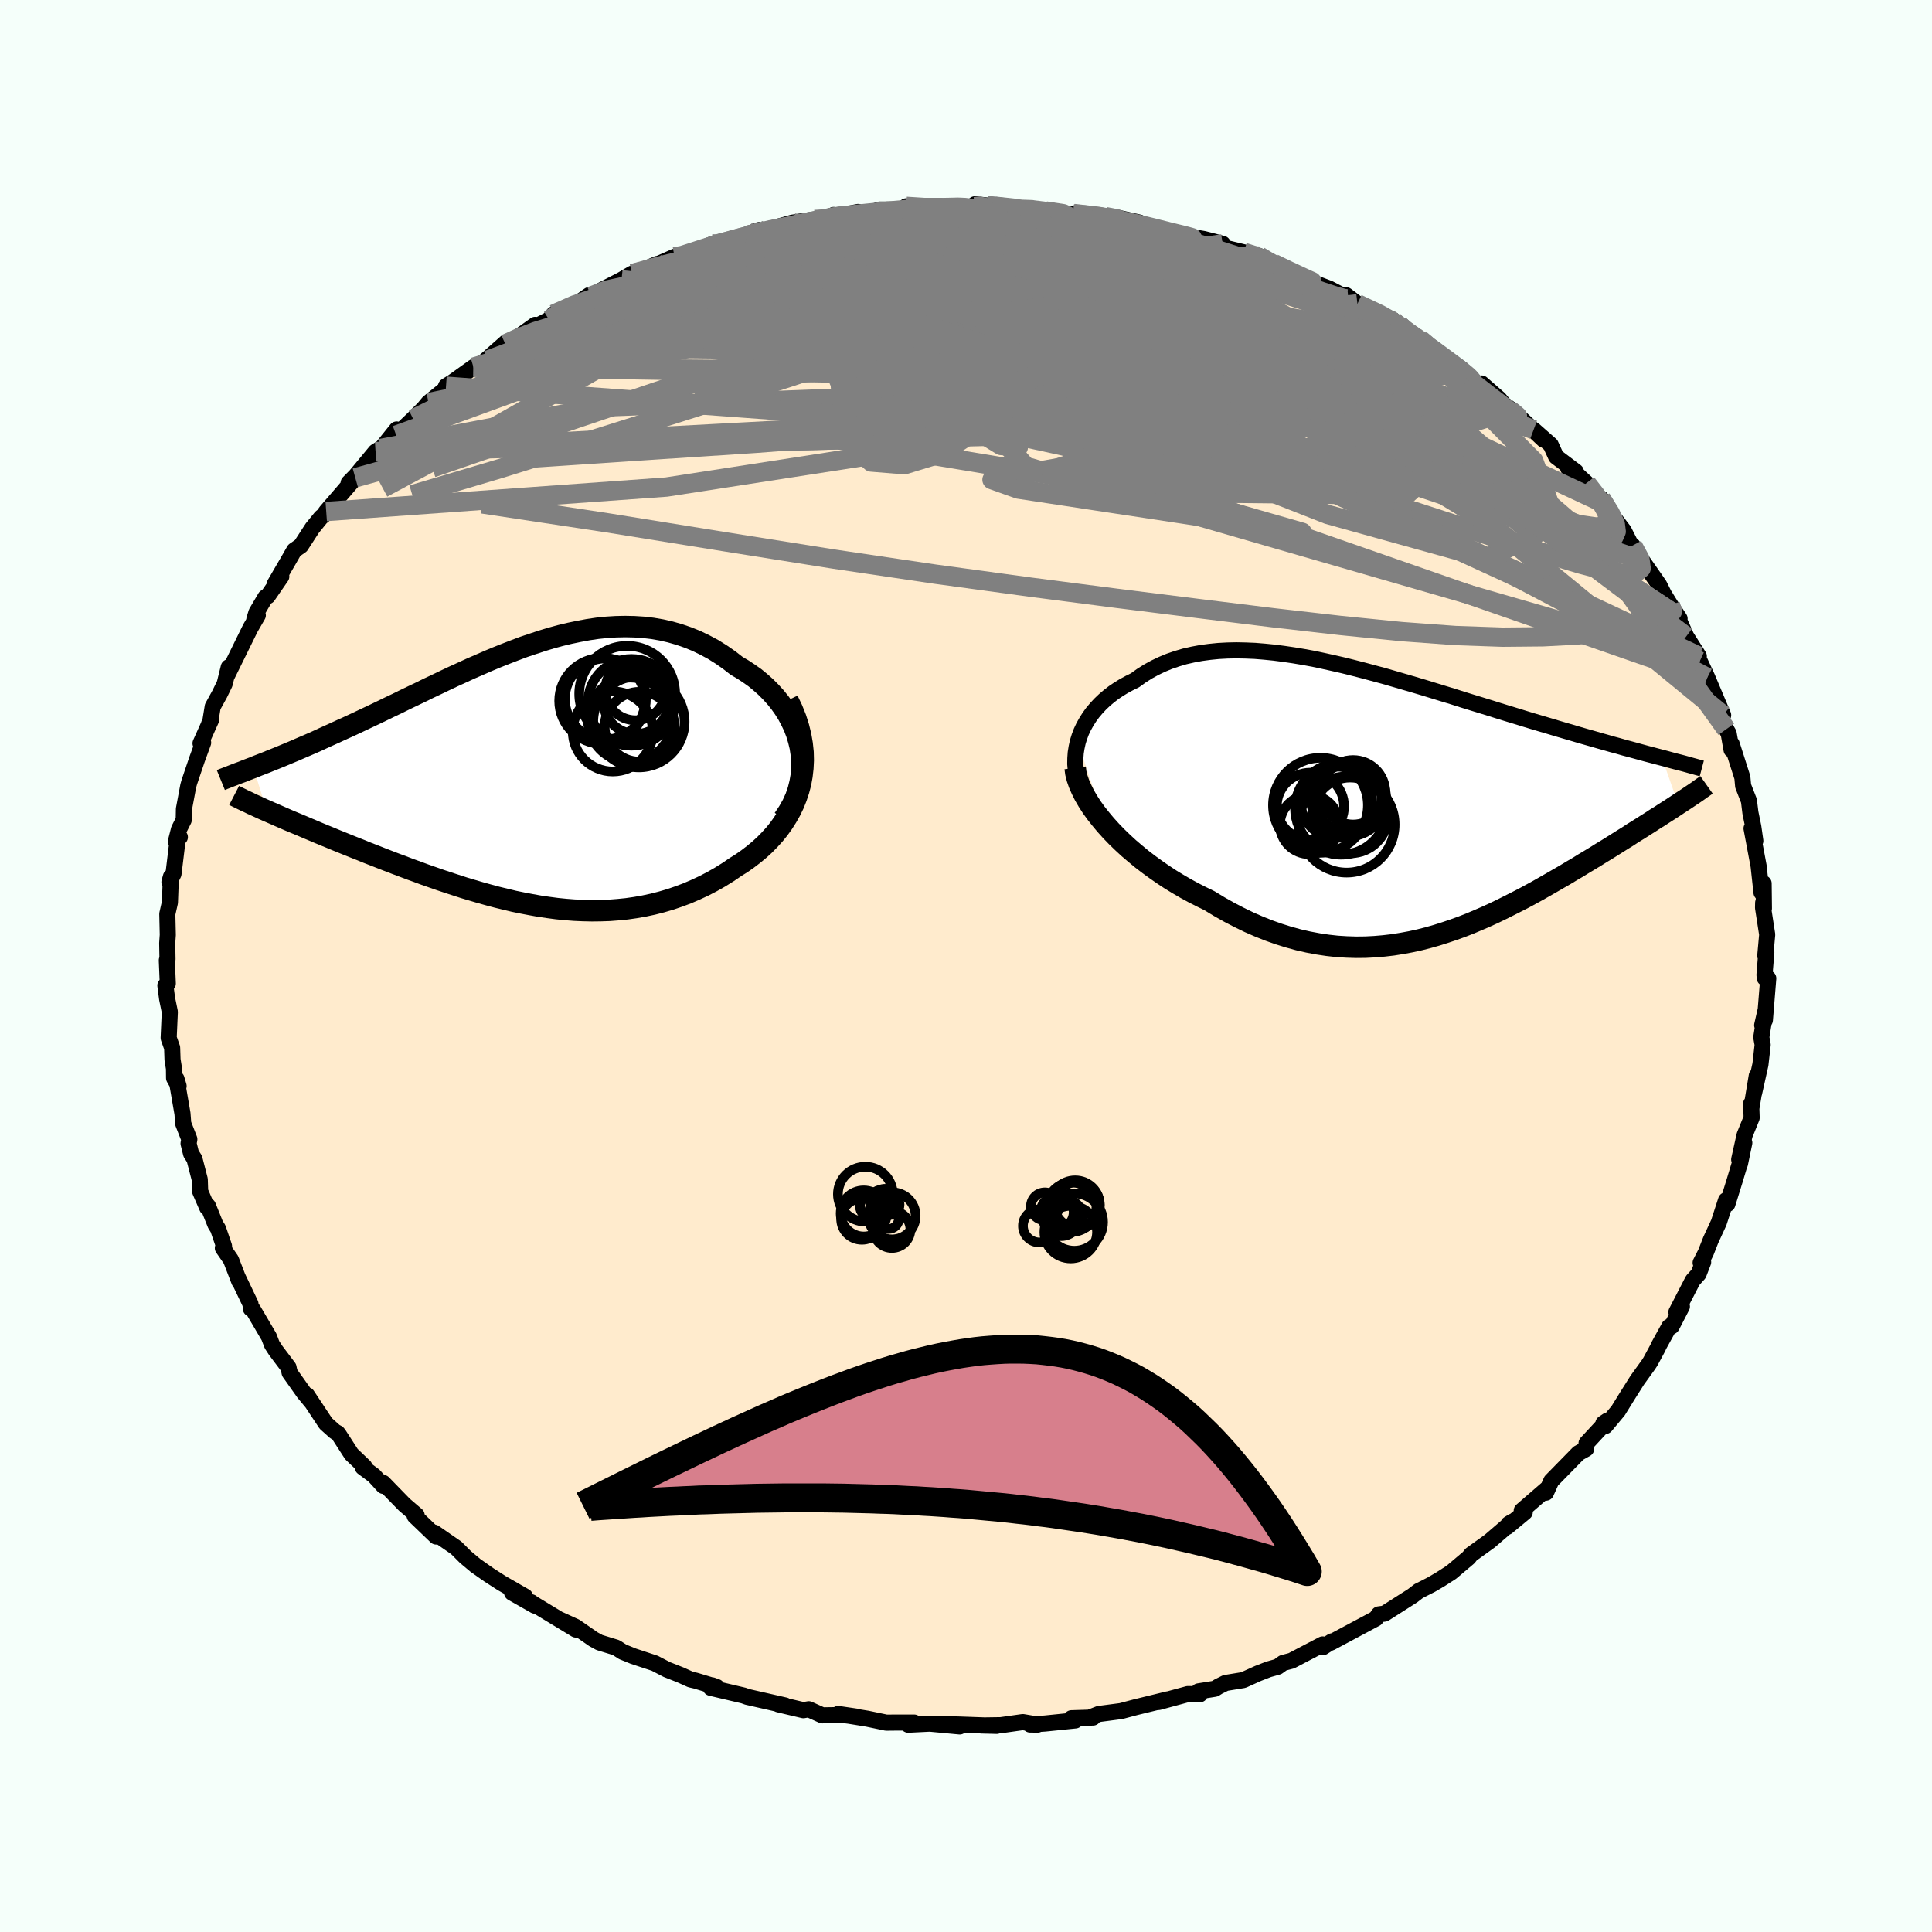 
  <svg viewBox="-100 -100 200 200" xmlns="http://www.w3.org/2000/svg" width="500" height="500" id="face-svg">
    <defs>
      <clipPath id="leftEyeClipPath">
        <polyline points="29.16,-3.07 28.99,-3.77 28.78,-4.47 28.52,-5.15 28.21,-5.8 27.87,-6.44 27.48,-7.06 27.06,-7.65 26.6,-8.22 26.11,-8.76 25.59,-9.28 25.04,-9.77 24.47,-10.24 23.86,-10.67 23.24,-11.08 22.59,-11.46 21.79,-12.08 20.97,-12.65 20.14,-13.17 19.28,-13.63 18.41,-14.05 17.52,-14.41 16.62,-14.72 15.71,-14.98 14.79,-15.19 13.86,-15.35 12.92,-15.46 11.98,-15.52 11.03,-15.54 10.08,-15.52 9.12,-15.46 8.16,-15.36 7.21,-15.22 6.25,-15.04 5.29,-14.84 4.33,-14.61 3.38,-14.35 2.42,-14.06 1.48,-13.75 0.53,-13.43 -0.4,-13.08 -1.33,-12.72 -2.26,-12.35 -3.17,-11.97 -4.08,-11.57 -4.98,-11.18 -5.87,-10.77 -6.75,-10.37 -7.62,-9.96 -8.47,-9.55 -9.32,-9.15 -10.15,-8.74 -10.97,-8.35 -11.78,-7.96 -12.57,-7.57 -13.35,-7.2 -14.11,-6.83 -14.86,-6.47 -15.6,-6.12 -16.32,-5.78 -17.02,-5.45 -17.71,-5.13 -18.38,-4.83 -19.03,-4.53 -19.67,-4.24 -20.29,-3.96 -20.89,-3.68 -21.48,-3.42 -22.06,-3.17 -22.62,-2.93 -23.17,-2.69 -23.7,-2.47 -24.22,-2.25 -24.73,-2.04 -25.22,-1.84 -25.7,-1.65 -26.16,-1.46 -26.6,-1.29 -27.04,-1.12 -27.45,-0.95 -26.07,3.53 -25.66,3.71 -25.22,3.9 -24.77,4.1 -24.31,4.3 -23.83,4.51 -23.33,4.72 -22.82,4.93 -22.3,5.15 -21.76,5.38 -21.21,5.61 -20.65,5.85 -20.07,6.09 -19.48,6.33 -18.88,6.58 -18.26,6.83 -17.62,7.09 -16.97,7.35 -16.31,7.61 -15.63,7.89 -14.93,8.16 -14.22,8.44 -13.5,8.72 -12.77,9 -12.02,9.28 -11.26,9.57 -10.48,9.85 -9.7,10.14 -8.9,10.42 -8.1,10.7 -7.29,10.97 -6.46,11.24 -5.63,11.51 -4.79,11.76 -3.94,12.01 -3.08,12.25 -2.22,12.48 -1.35,12.69 -0.48,12.9 0.4,13.08 1.29,13.25 2.18,13.41 3.07,13.54 3.97,13.66 4.87,13.75 5.77,13.82 6.67,13.86 7.58,13.88 8.49,13.87 9.39,13.84 10.3,13.77 11.2,13.68 12.11,13.55 13.01,13.39 13.9,13.2 14.8,12.97 15.69,12.71 16.57,12.41 17.45,12.08 18.31,11.71 19.17,11.31 20.02,10.87 20.85,10.4 21.67,9.89 22.48,9.34 23.12,8.94 23.73,8.51 24.33,8.05 24.91,7.57 25.46,7.07 25.98,6.54 26.48,5.99 26.95,5.41 27.38,4.81 27.78,4.18 28.15,3.53 28.48,2.85 28.76,2.15 29,1.43 29.2,0.68" />
      </clipPath>
      <clipPath id="rightEyeClipPath">
        <polyline points="-33.31,-6.02 -33.14,-6.57 -32.94,-7.1 -32.7,-7.61 -32.42,-8.11 -32.11,-8.6 -31.77,-9.07 -31.39,-9.52 -30.99,-9.95 -30.55,-10.37 -30.09,-10.76 -29.6,-11.14 -29.08,-11.49 -28.54,-11.82 -27.97,-12.13 -27.38,-12.42 -26.73,-12.89 -26.05,-13.32 -25.34,-13.71 -24.61,-14.06 -23.84,-14.38 -23.05,-14.65 -22.24,-14.89 -21.4,-15.08 -20.54,-15.24 -19.65,-15.36 -18.75,-15.45 -17.83,-15.5 -16.89,-15.52 -15.93,-15.5 -14.96,-15.46 -13.98,-15.38 -12.98,-15.28 -11.98,-15.15 -10.96,-15 -9.94,-14.83 -8.9,-14.64 -7.87,-14.42 -6.83,-14.19 -5.78,-13.95 -4.74,-13.69 -3.69,-13.42 -2.65,-13.14 -1.61,-12.86 -0.57,-12.56 0.46,-12.26 1.49,-11.96 2.5,-11.66 3.51,-11.35 4.52,-11.04 5.51,-10.74 6.48,-10.43 7.45,-10.13 8.4,-9.84 9.34,-9.55 10.26,-9.26 11.17,-8.98 12.06,-8.71 12.93,-8.44 13.79,-8.18 14.63,-7.93 15.45,-7.69 16.25,-7.45 17.03,-7.22 17.79,-7 18.53,-6.78 19.26,-6.57 19.97,-6.37 20.66,-6.17 21.34,-5.98 22,-5.79 22.64,-5.62 23.26,-5.44 23.87,-5.28 24.46,-5.12 25.04,-4.96 25.59,-4.81 26.13,-4.67 26.66,-4.53 27.16,-4.4 28.85,0.4 28.49,0.64 28.11,0.89 27.72,1.14 27.31,1.4 26.9,1.67 26.46,1.94 26.02,2.23 25.56,2.52 25.09,2.82 24.61,3.12 24.11,3.43 23.61,3.76 23.09,4.08 22.55,4.42 22.01,4.76 21.45,5.11 20.87,5.46 20.28,5.83 19.67,6.2 19.05,6.57 18.42,6.96 17.77,7.34 17.11,7.74 16.43,8.13 15.74,8.53 15.04,8.93 14.32,9.34 13.59,9.74 12.85,10.14 12.09,10.53 11.32,10.92 10.54,11.31 9.75,11.69 8.94,12.06 8.13,12.41 7.3,12.76 6.46,13.09 5.6,13.4 4.74,13.69 3.86,13.97 2.98,14.22 2.08,14.45 1.17,14.65 0.25,14.82 -0.68,14.97 -1.62,15.08 -2.56,15.16 -3.52,15.21 -4.49,15.22 -5.47,15.19 -6.45,15.13 -7.44,15.02 -8.44,14.87 -9.45,14.68 -10.46,14.45 -11.48,14.17 -12.5,13.85 -13.52,13.49 -14.55,13.08 -15.58,12.63 -16.61,12.13 -17.63,11.6 -18.66,11.02 -19.68,10.4 -20.5,10 -21.31,9.59 -22.12,9.15 -22.91,8.69 -23.7,8.21 -24.46,7.71 -25.21,7.19 -25.94,6.66 -26.66,6.11 -27.35,5.54 -28.02,4.97 -28.66,4.38 -29.28,3.78 -29.86,3.18 -30.42,2.56" />
      </clipPath>
      <filter id="fuzzy">
        <feTurbulence id="turbulence" baseFrequency="0.05" numOctaves="3" type="noise" result="noise" />
        <feDisplacementMap in="SourceGraphic" in2="noise" scale="2" />
      </filter>
      <linearGradient id="rainbowGradient" x1="0%" y1="0%" x2="100%" y2="0%">
        <stop offset="0%" style="stop-color: rgb(167, 133, 106); stop-opacity: 1" />
        <stop offset="50%" style="stop-color: rgb(0, 0, 0); stop-opacity: 1" />
        <stop offset="100%" style="stop-color: rgb(145, 85, 61); stop-opacity: 1" />
      </linearGradient>
    </defs>
    <rect x="-100" y="-100" width="100%" height="100%" fill="rgb(245, 255, 250)" />
    <polyline id="faceContour" points="82.66,0.91 82.69,1.25 83.05,1.28 82.7,5.6 82.42,6.13 82.77,4.59 82.33,7.38 82.47,8.15 82.24,10.19 81.58,13.16 81.86,11.37 81.27,14.91 81.28,14.25 81.33,15.71 80.6,17.51 80.04,20.03 80.57,18.3 80.12,20.47 80.1,20.46 79.59,22.16 78.82,24.64 78.68,24.25 77.93,26.56 77.1,28.36 76.59,29.66 76.05,30.72 76.31,30.65 75.84,31.87 75.23,32.55 73.54,35.83 74.11,35.25 73.05,37.3 72.79,37.35 71.68,39.37 71.65,39.47 70.84,40.97 70.63,41.29 69.49,42.87 68.45,44.52 67.51,46.04 66.19,47.62 65.98,47.35 66.41,47.06 64.24,49.4 64.2,49.98 63.4,50.43 60.59,53.3 60.04,54.52 59.62,54.58 60.13,54.13 57.53,56.38 57.84,56.55 56.02,58.06 56.16,57.77 56.56,57.52 54.21,59.54 52.29,60.92 52.04,61.24 50.24,62.76 49.09,63.5 48.15,64.05 46.91,64.68 46.88,64.69 46.23,65.19 43.33,67.04 42.73,67.12 42.43,67.55 41.25,68.18 37.79,70.03 37.89,69.91 36.96,70.51 36.92,70.23 33.69,71.92 32.82,72.15 32.28,72.54 31.32,72.81 30.24,73.23 28.71,73.92 26.87,74.22 26.13,74.59 25.76,74.82 24.07,75.09 24.21,75.39 22.97,75.37 19.95,76.19 20.88,75.92 17.56,76.73 16.05,77.13 13.76,77.43 12.84,77.79 13.15,77.8 10.92,77.87 11.32,78.1 8.17,78.42 6.63,78.52 7.42,78.53 5.88,78.27 3.61,78.59 1.59,78.62 3.18,78.66 -1.36,78.5 -2.53,78.46 -0.65,78.72 -3.74,78.43 -5.98,78.54 -5.37,78.32 -7.33,78.32 -8.25,78.33 -10.21,77.92 -13.23,77.43 -11.32,77.71 -12.69,77.54 -14.88,77.57 -16.28,76.94 -16.83,77.04 -19.42,76.43 -18.72,76.55 -22.64,75.66 -23.03,75.52 -26.43,74.72 -26.27,74.47 -25.8,74.64 -27.99,73.98 -28.51,73.86 -29.55,73.39 -30.97,72.83 -32.22,72.18 -34.43,71.45 -35.54,71 -36.22,70.56 -37.95,70.03 -38.57,69.69 -40.43,68.4 -42.01,67.68 -40.39,68.69 -45.09,65.84 -44.99,65.87 -44.63,66.22 -46.99,64.88 -45.65,65.27 -48.07,63.88 -49.39,63.03 -50.77,62.06 -51.81,61.19 -52.77,60.23 -55.04,58.66 -55.19,58.62 -54.85,59.06 -57.07,56.93 -56.87,56.85 -58.13,55.77 -60.33,53.51 -60.31,53.82 -61.29,52.75 -62.45,51.89 -62.28,51.81 -63.62,50.53 -64.95,48.47 -65.05,48.35 -65.33,48.2 -66.27,47.36 -68.21,44.43 -67.71,45.19 -68.54,44.19 -70.02,42.1 -70.13,41.56 -71.45,39.81 -71.84,39.21 -72.16,38.38 -73.78,35.62 -74.03,35.47 -74.07,34.98 -75.43,32.13 -75.23,32.64 -76.09,30.41 -76.93,29.2 -76.81,29 -77.43,27.19 -77.7,26.76 -78.47,24.84 -78.55,25.01 -79.28,23.33 -79.32,22.1 -79.87,19.97 -80.22,19.42 -80.48,18.37 -80.4,17.93 -81.03,16.32 -81.11,15.28 -81.73,11.69 -81.51,12.43 -81.98,11.6 -81.99,10.62 -82.14,9.69 -82.18,8.47 -82.54,7.45 -82.42,4.75 -82.7,3.39 -82.88,2.02 -82.63,1.82 -82.73,-0.59 -82.66,-0.71 -82.69,-2.36 -82.63,-3.22 -82.68,-5.39 -82.41,-6.58 -82.31,-9.23 -82.46,-8.68 -82.04,-9.54 -81.58,-13.33 -81.38,-13.34 -81.79,-12.89 -81.47,-14.15 -80.98,-15.12 -80.96,-16.25 -80.51,-18.65 -80.4,-19.04 -79.6,-21.4 -78.97,-23.12 -79.24,-23.05 -78.14,-25.5 -78.37,-25.02 -78.22,-25.37 -77.98,-26.84 -77.25,-28.17 -76.74,-29.22 -76.32,-30.93 -76.5,-30.06 -74.08,-34.98 -73.31,-36.31 -73.67,-35.88 -73.46,-36.58 -72.53,-38.16 -72.28,-38.29 -70.88,-40.32 -71.56,-39.54 -70.14,-41.98 -69.54,-43.03 -68.85,-43.51 -67.67,-45.33 -66.76,-46.45 -66.53,-46.63 -66.23,-47.05 -63.22,-50.54 -63.91,-50.01 -63.18,-50.75 -61.12,-53.24 -60.59,-53.57 -61.02,-52.95 -58.94,-55.54 -58.99,-54.95 -57.23,-56.63 -56.13,-57.73 -55.64,-58.32 -53.34,-60.18 -53.83,-60.02 -53.11,-60.47 -50.99,-61.99 -49.54,-62.7 -50.52,-61.99 -47.64,-64.54 -47.69,-64.39 -47.09,-64.59 -44.6,-66.37 -44.56,-66.18 -43.17,-66.9 -42.68,-67.48 -40.03,-68.73 -39,-69.45 -38.83,-69.34 -37.73,-69.96 -35.66,-71.03 -34.55,-71.68 -34.66,-71.52 -31.99,-72.67 -31.81,-72.69 -30.18,-73.41 -29.47,-73.39 -28.83,-73.69 -26.26,-74.73 -26.02,-74.64 -26.16,-74.42 -21.45,-76.18 -22.61,-75.65 -22.43,-75.61 -19.71,-76.46 -17.96,-76.95 -15.67,-77.28 -14.95,-77.16 -13.7,-77.75 -13.35,-77.45 -11.16,-78.06 -11.87,-77.92 -9.95,-77.93 -8.98,-78.3 -6.46,-78.32 -6.19,-78.64 -4.79,-78.41 -0.1,-78.53 -3.04,-78.46 0.91,-78.61 0.92,-78.85 1.06,-78.85 3.55,-78.57 5.57,-78.34 6.38,-78.44 8.23,-78.16 11.49,-77.73 11.1,-77.84 11.75,-77.77 11.13,-77.9 14.4,-77.58 15.69,-77.46 17.95,-76.96 17.46,-76.83 19.61,-76.39 19.72,-76.26 21,-75.98 22.84,-75.56 24.6,-75.26 26.57,-74.76 26.27,-74.37 27.22,-74.25 28.75,-73.88 30.36,-73.49 30.22,-73.41 33.72,-71.84 33.77,-71.69 34.99,-71.26 35.73,-70.84 37.61,-70.12 39.05,-69.37 39.35,-69.44 40.52,-68.55 44.19,-66.89 43.8,-66.95 44.92,-66.3 46.06,-65.16 47.02,-64.87 48.13,-64.05 47.78,-64.17 48.19,-63.9 51.31,-61.8 51.41,-61.49 53.27,-60.02 53.38,-60.3 55.19,-58.72 56.25,-57.46 55.76,-58.08 56.6,-57.48 59.79,-54.48 58.76,-55.51 60.53,-53.95 61.09,-52.72 63.13,-51.18 62.34,-51.52 63.17,-50.96 64.23,-49.99 65.61,-48.09 65.75,-48.39 66.9,-46.63 68.1,-45.06 68.76,-43.75 69.01,-43.53 69.97,-42.01 71.44,-39.91 71.77,-39.43 72.24,-38.49 72.92,-37.39 73.87,-35.96 73.09,-36.91 73.6,-36.28 74.56,-34.12 75.86,-32.07 75.2,-32.87 75.96,-31.55 76.74,-29.86 78.38,-25.97 77.73,-27.38 78.37,-25.06 78.7,-24.51 78.95,-24.07 79.25,-22.38 79.26,-22.99 80.37,-19.51 80.45,-18.64 81.05,-17.1 81.2,-15.88 81.5,-14.41 81.71,-12.95 81.32,-14.24 82.05,-10.35 82.35,-7.6 82.57,-8.55 82.6,-5.95 82.52,-6.54 82.51,-6.03 82.94,-3.25 82.74,-1.06 82.85,-1.43 82.66,0.91 82.69,1.25" fill="rgb(255, 235, 205)" stroke="black" stroke-width="1.667" stroke-linejoin="round" filter="url(#fuzzy)" />
    <g transform="translate(44.88 -17.16)">
      <polyline id="rightCountour" points="-33.31,-6.02 -33.14,-6.57 -32.94,-7.1 -32.7,-7.61 -32.42,-8.11 -32.11,-8.6 -31.77,-9.07 -31.39,-9.52 -30.99,-9.95 -30.55,-10.37 -30.09,-10.76 -29.6,-11.14 -29.08,-11.49 -28.54,-11.82 -27.97,-12.13 -27.38,-12.42 -26.73,-12.89 -26.05,-13.32 -25.34,-13.71 -24.61,-14.06 -23.84,-14.38 -23.05,-14.65 -22.24,-14.89 -21.4,-15.08 -20.54,-15.24 -19.65,-15.36 -18.75,-15.45 -17.83,-15.5 -16.89,-15.52 -15.93,-15.5 -14.96,-15.46 -13.98,-15.38 -12.98,-15.28 -11.98,-15.15 -10.96,-15 -9.94,-14.83 -8.9,-14.64 -7.87,-14.42 -6.83,-14.19 -5.78,-13.95 -4.74,-13.69 -3.69,-13.42 -2.65,-13.14 -1.61,-12.86 -0.57,-12.56 0.46,-12.26 1.49,-11.96 2.5,-11.66 3.51,-11.35 4.52,-11.04 5.51,-10.74 6.48,-10.43 7.45,-10.13 8.4,-9.84 9.34,-9.55 10.26,-9.26 11.17,-8.98 12.06,-8.71 12.93,-8.44 13.79,-8.18 14.63,-7.93 15.45,-7.69 16.25,-7.45 17.03,-7.22 17.79,-7 18.53,-6.78 19.26,-6.57 19.97,-6.37 20.66,-6.17 21.34,-5.98 22,-5.79 22.64,-5.62 23.26,-5.44 23.87,-5.28 24.46,-5.12 25.04,-4.96 25.59,-4.81 26.13,-4.67 26.66,-4.53 27.16,-4.4 28.85,0.4 28.49,0.64 28.11,0.89 27.72,1.14 27.31,1.4 26.9,1.67 26.46,1.94 26.02,2.23 25.56,2.52 25.09,2.82 24.61,3.12 24.11,3.43 23.61,3.76 23.09,4.08 22.55,4.42 22.01,4.76 21.45,5.11 20.87,5.46 20.28,5.83 19.67,6.2 19.05,6.57 18.42,6.96 17.77,7.34 17.11,7.74 16.43,8.13 15.74,8.53 15.04,8.93 14.32,9.34 13.59,9.74 12.85,10.14 12.09,10.53 11.32,10.92 10.54,11.31 9.75,11.69 8.94,12.06 8.13,12.41 7.3,12.76 6.46,13.09 5.6,13.4 4.74,13.69 3.86,13.97 2.98,14.22 2.08,14.45 1.17,14.65 0.25,14.82 -0.68,14.97 -1.62,15.08 -2.56,15.16 -3.52,15.21 -4.49,15.22 -5.47,15.19 -6.45,15.13 -7.44,15.02 -8.44,14.87 -9.45,14.68 -10.46,14.45 -11.48,14.17 -12.5,13.85 -13.52,13.49 -14.55,13.08 -15.58,12.63 -16.61,12.13 -17.63,11.6 -18.66,11.02 -19.68,10.4 -20.5,10 -21.31,9.59 -22.12,9.15 -22.91,8.69 -23.7,8.21 -24.46,7.71 -25.21,7.19 -25.94,6.66 -26.66,6.11 -27.35,5.54 -28.02,4.97 -28.66,4.38 -29.28,3.78 -29.86,3.18 -30.42,2.56" fill="white" stroke="white" stroke-width="0" stroke-linejoin="round" filter="url(#fuzzy)" />
    </g>
    <g transform="translate(-46.32 -19.6)">
      <polyline id="leftCountour" points="29.16,-3.07 28.99,-3.77 28.78,-4.47 28.52,-5.15 28.21,-5.8 27.87,-6.44 27.48,-7.06 27.06,-7.65 26.6,-8.22 26.11,-8.76 25.59,-9.28 25.04,-9.77 24.47,-10.24 23.86,-10.67 23.24,-11.08 22.59,-11.46 21.79,-12.08 20.97,-12.65 20.14,-13.17 19.28,-13.63 18.41,-14.05 17.52,-14.41 16.62,-14.72 15.71,-14.98 14.79,-15.19 13.86,-15.35 12.92,-15.46 11.98,-15.52 11.03,-15.54 10.08,-15.52 9.12,-15.46 8.16,-15.36 7.21,-15.22 6.25,-15.04 5.29,-14.84 4.33,-14.61 3.38,-14.35 2.42,-14.06 1.48,-13.75 0.53,-13.43 -0.4,-13.08 -1.33,-12.72 -2.26,-12.35 -3.17,-11.97 -4.08,-11.57 -4.98,-11.18 -5.87,-10.77 -6.75,-10.37 -7.62,-9.96 -8.47,-9.55 -9.32,-9.15 -10.15,-8.74 -10.97,-8.35 -11.78,-7.96 -12.57,-7.57 -13.35,-7.2 -14.11,-6.83 -14.86,-6.47 -15.6,-6.12 -16.32,-5.78 -17.02,-5.45 -17.71,-5.13 -18.38,-4.83 -19.03,-4.53 -19.67,-4.24 -20.29,-3.96 -20.89,-3.68 -21.48,-3.42 -22.06,-3.17 -22.62,-2.93 -23.17,-2.69 -23.7,-2.47 -24.22,-2.25 -24.73,-2.04 -25.22,-1.84 -25.7,-1.65 -26.16,-1.46 -26.6,-1.29 -27.04,-1.12 -27.45,-0.95 -26.07,3.53 -25.66,3.71 -25.22,3.9 -24.77,4.1 -24.31,4.3 -23.83,4.51 -23.33,4.72 -22.82,4.93 -22.3,5.15 -21.76,5.38 -21.21,5.61 -20.65,5.85 -20.07,6.09 -19.48,6.33 -18.88,6.58 -18.26,6.83 -17.62,7.09 -16.97,7.35 -16.31,7.61 -15.63,7.89 -14.93,8.16 -14.22,8.44 -13.5,8.72 -12.77,9 -12.02,9.28 -11.26,9.57 -10.48,9.85 -9.7,10.14 -8.9,10.42 -8.1,10.7 -7.29,10.97 -6.46,11.24 -5.63,11.51 -4.79,11.76 -3.94,12.01 -3.08,12.25 -2.22,12.48 -1.35,12.69 -0.48,12.9 0.4,13.08 1.29,13.25 2.18,13.41 3.07,13.54 3.97,13.66 4.87,13.75 5.77,13.82 6.67,13.86 7.58,13.88 8.49,13.87 9.39,13.84 10.3,13.77 11.2,13.68 12.11,13.55 13.01,13.39 13.9,13.2 14.8,12.97 15.69,12.71 16.57,12.41 17.45,12.08 18.31,11.71 19.17,11.31 20.02,10.87 20.85,10.4 21.67,9.89 22.48,9.34 23.12,8.94 23.73,8.51 24.33,8.05 24.91,7.57 25.46,7.07 25.98,6.54 26.48,5.99 26.95,5.41 27.38,4.81 27.78,4.18 28.15,3.53 28.48,2.85 28.76,2.15 29,1.43 29.2,0.68" fill="white" stroke="white" stroke-width="0" stroke-linejoin="round" filter="url(#fuzzy)" />
    </g>
    <g transform="translate(44.88 -17.16)">
      <polyline id="rightUpper" points="-32.58,-0.3 -32.87,-0.87 -33.11,-1.44 -33.3,-2.02 -33.43,-2.6 -33.52,-3.18 -33.57,-3.76 -33.56,-4.34 -33.52,-4.91 -33.43,-5.47 -33.31,-6.02 -33.14,-6.57 -32.94,-7.1 -32.7,-7.61 -32.42,-8.11 -32.11,-8.6 -31.77,-9.07 -31.39,-9.52 -30.99,-9.95 -30.55,-10.37 -30.09,-10.76 -29.6,-11.14 -29.08,-11.49 -28.54,-11.82 -27.97,-12.13 -27.38,-12.42 -26.73,-12.89 -26.05,-13.32 -25.34,-13.71 -24.61,-14.06 -23.84,-14.38 -23.05,-14.65 -22.24,-14.89 -21.4,-15.08 -20.54,-15.24 -19.65,-15.36 -18.75,-15.45 -17.83,-15.5 -16.89,-15.52 -15.93,-15.5 -14.96,-15.46 -13.98,-15.38 -12.98,-15.28 -11.98,-15.15 -10.96,-15 -9.94,-14.83 -8.9,-14.64 -7.87,-14.42 -6.83,-14.19 -5.78,-13.95 -4.74,-13.69 -3.69,-13.42 -2.65,-13.14 -1.61,-12.86 -0.57,-12.56 0.46,-12.26 1.49,-11.96 2.5,-11.66 3.51,-11.35 4.52,-11.04 5.51,-10.74 6.48,-10.43 7.45,-10.13 8.4,-9.84 9.34,-9.55 10.26,-9.26 11.17,-8.98 12.06,-8.71 12.93,-8.44 13.79,-8.18 14.63,-7.93 15.45,-7.69 16.25,-7.45 17.03,-7.22 17.79,-7 18.53,-6.78 19.26,-6.57 19.97,-6.37 20.66,-6.17 21.34,-5.98 22,-5.79 22.64,-5.62 23.26,-5.44 23.87,-5.28 24.46,-5.12 25.04,-4.96 25.59,-4.81 26.13,-4.67 26.66,-4.53 27.16,-4.4 27.65,-4.27 28.12,-4.14 28.57,-4.02 29.01,-3.91 29.43,-3.8 29.83,-3.69 30.22,-3.58 30.59,-3.48 30.95,-3.38 31.29,-3.29" fill="none" stroke="black" stroke-width="1.667" stroke-linejoin="round" filter="url(#fuzzy)" />
      <polyline id="rightLower" points="-33.58,-3.35 -33.51,-2.81 -33.37,-2.26 -33.17,-1.69 -32.91,-1.1 -32.61,-0.5 -32.26,0.1 -31.86,0.72 -31.42,1.33 -30.93,1.95 -30.42,2.56 -29.86,3.18 -29.28,3.78 -28.66,4.38 -28.02,4.97 -27.35,5.54 -26.66,6.11 -25.94,6.66 -25.21,7.19 -24.46,7.71 -23.7,8.21 -22.91,8.69 -22.12,9.15 -21.31,9.59 -20.5,10 -19.68,10.4 -18.66,11.02 -17.63,11.6 -16.61,12.13 -15.58,12.63 -14.55,13.08 -13.52,13.49 -12.5,13.85 -11.48,14.17 -10.46,14.45 -9.45,14.68 -8.44,14.87 -7.44,15.02 -6.45,15.13 -5.47,15.19 -4.49,15.22 -3.52,15.21 -2.56,15.16 -1.62,15.08 -0.68,14.97 0.25,14.82 1.17,14.65 2.08,14.45 2.98,14.22 3.86,13.97 4.74,13.69 5.6,13.4 6.46,13.09 7.3,12.76 8.13,12.41 8.94,12.06 9.75,11.69 10.54,11.31 11.32,10.92 12.09,10.53 12.85,10.14 13.59,9.74 14.32,9.34 15.04,8.93 15.74,8.53 16.43,8.13 17.11,7.74 17.77,7.34 18.42,6.96 19.05,6.57 19.67,6.2 20.28,5.83 20.87,5.46 21.45,5.11 22.01,4.76 22.55,4.42 23.09,4.08 23.61,3.76 24.11,3.43 24.61,3.12 25.09,2.82 25.56,2.52 26.02,2.23 26.46,1.94 26.9,1.67 27.31,1.4 27.72,1.14 28.11,0.89 28.49,0.64 28.85,0.4 29.2,0.17 29.54,-0.05 29.87,-0.27 30.18,-0.48 30.48,-0.68 30.76,-0.87 31.03,-1.06 31.29,-1.25 31.54,-1.42 31.78,-1.59" fill="none" stroke="black" stroke-width="2.222" stroke-linejoin="round" filter="url(#fuzzy)" />
      <circle r="3.924" cx="-5.107" cy="1.574" stroke="black" fill="none" stroke-width="1.0" filter="url(#fuzzy)" clip-path="url(#rightEyeClipPath)" /><circle r="3.06" cx="-9.322" cy="2.524" stroke="black" fill="none" stroke-width="1.0" filter="url(#fuzzy)" clip-path="url(#rightEyeClipPath)" /><circle r="3.69" cx="-6.532" cy="0.204" stroke="black" fill="none" stroke-width="1.0" filter="url(#fuzzy)" clip-path="url(#rightEyeClipPath)" /><circle r="3.338" cx="-4.807" cy="-0.821" stroke="black" fill="none" stroke-width="1.0" filter="url(#fuzzy)" clip-path="url(#rightEyeClipPath)" /><circle r="4.912" cx="-8.187" cy="0.524" stroke="black" fill="none" stroke-width="1.0" filter="url(#fuzzy)" clip-path="url(#rightEyeClipPath)" /><circle r="4.972" cx="-5.477" cy="2.519" stroke="black" fill="none" stroke-width="1.0" filter="url(#fuzzy)" clip-path="url(#rightEyeClipPath)" /><circle r="3.894" cx="-5.277" cy="-0.156" stroke="black" fill="none" stroke-width="1.0" filter="url(#fuzzy)" clip-path="url(#rightEyeClipPath)" /><circle r="3.476" cx="-5.347" cy="-0.216" stroke="black" fill="none" stroke-width="1.0" filter="url(#fuzzy)" clip-path="url(#rightEyeClipPath)" /><circle r="4.758" cx="-6.052" cy="0.879" stroke="black" fill="none" stroke-width="1.0" filter="url(#fuzzy)" clip-path="url(#rightEyeClipPath)" /><circle r="3.482" cx="-9.227" cy="0.629" stroke="black" fill="none" stroke-width="1.0" filter="url(#fuzzy)" clip-path="url(#rightEyeClipPath)" />
      </g>
    <g transform="translate(-46.32 -19.6)">
      <polyline id="leftUpper" points="27.44,4.37 27.93,3.64 28.35,2.9 28.69,2.15 28.95,1.4 29.14,0.64 29.27,-0.11 29.33,-0.86 29.33,-1.61 29.27,-2.34 29.16,-3.07 28.99,-3.77 28.78,-4.47 28.52,-5.15 28.21,-5.8 27.87,-6.44 27.48,-7.06 27.06,-7.65 26.6,-8.22 26.11,-8.76 25.59,-9.28 25.04,-9.77 24.47,-10.24 23.86,-10.67 23.24,-11.08 22.59,-11.46 21.79,-12.08 20.97,-12.65 20.14,-13.17 19.28,-13.63 18.41,-14.05 17.52,-14.41 16.62,-14.72 15.71,-14.98 14.79,-15.19 13.86,-15.35 12.92,-15.46 11.98,-15.52 11.03,-15.54 10.08,-15.52 9.12,-15.46 8.16,-15.36 7.21,-15.22 6.25,-15.04 5.29,-14.84 4.33,-14.61 3.38,-14.35 2.42,-14.06 1.48,-13.75 0.53,-13.43 -0.4,-13.08 -1.33,-12.72 -2.26,-12.35 -3.17,-11.97 -4.08,-11.57 -4.98,-11.18 -5.87,-10.77 -6.75,-10.37 -7.62,-9.96 -8.47,-9.55 -9.32,-9.15 -10.15,-8.74 -10.97,-8.35 -11.78,-7.96 -12.57,-7.57 -13.35,-7.2 -14.11,-6.83 -14.86,-6.47 -15.6,-6.12 -16.32,-5.78 -17.02,-5.45 -17.71,-5.13 -18.38,-4.83 -19.03,-4.53 -19.67,-4.24 -20.29,-3.96 -20.89,-3.68 -21.48,-3.42 -22.06,-3.17 -22.62,-2.93 -23.17,-2.69 -23.7,-2.47 -24.22,-2.25 -24.73,-2.04 -25.22,-1.84 -25.7,-1.65 -26.16,-1.46 -26.6,-1.29 -27.04,-1.12 -27.45,-0.95 -27.85,-0.8 -28.24,-0.65 -28.61,-0.5 -28.97,-0.37 -29.31,-0.24 -29.64,-0.11 -29.96,0.01 -30.26,0.13 -30.55,0.24 -30.82,0.35" fill="none" stroke="black" stroke-width="2.222" stroke-linejoin="round" filter="url(#fuzzy)" />
      <polyline id="leftLower" points="27.88,-7.91 28.33,-6.97 28.7,-6.05 28.99,-5.14 29.21,-4.25 29.36,-3.38 29.45,-2.52 29.47,-1.69 29.43,-0.88 29.34,-0.09 29.2,0.68 29,1.43 28.76,2.15 28.48,2.85 28.15,3.53 27.78,4.18 27.38,4.81 26.95,5.41 26.48,5.99 25.98,6.54 25.46,7.07 24.91,7.57 24.33,8.05 23.73,8.51 23.12,8.94 22.48,9.34 21.67,9.89 20.85,10.4 20.02,10.87 19.17,11.31 18.31,11.71 17.45,12.08 16.57,12.41 15.69,12.71 14.8,12.97 13.9,13.2 13.01,13.39 12.11,13.55 11.2,13.68 10.3,13.77 9.39,13.84 8.49,13.87 7.58,13.88 6.67,13.86 5.77,13.82 4.87,13.75 3.97,13.66 3.07,13.54 2.18,13.41 1.29,13.25 0.4,13.08 -0.48,12.9 -1.35,12.69 -2.22,12.48 -3.08,12.25 -3.94,12.01 -4.79,11.76 -5.63,11.51 -6.46,11.24 -7.29,10.97 -8.1,10.7 -8.9,10.42 -9.7,10.14 -10.48,9.85 -11.26,9.57 -12.02,9.28 -12.77,9 -13.5,8.72 -14.22,8.44 -14.93,8.16 -15.63,7.89 -16.31,7.61 -16.97,7.35 -17.62,7.09 -18.26,6.83 -18.88,6.58 -19.48,6.33 -20.07,6.09 -20.65,5.85 -21.21,5.61 -21.76,5.38 -22.3,5.15 -22.82,4.93 -23.33,4.72 -23.83,4.51 -24.31,4.3 -24.77,4.1 -25.22,3.9 -25.66,3.71 -26.07,3.53 -26.48,3.35 -26.87,3.17 -27.24,3 -27.6,2.84 -27.94,2.67 -28.27,2.52 -28.58,2.37 -28.88,2.22 -29.17,2.08 -29.44,1.94" fill="none" stroke="black" stroke-width="2.222" stroke-linejoin="round" filter="url(#fuzzy)" />
      <circle r="4.442" cx="8.65" cy="-7.845" stroke="black" fill="none" stroke-width="1.0" filter="url(#fuzzy)" clip-path="url(#leftEyeClipPath)" /><circle r="4.488" cx="11.685" cy="-7.695" stroke="black" fill="none" stroke-width="1.0" filter="url(#fuzzy)" clip-path="url(#leftEyeClipPath)" /><circle r="3.394" cx="12.17" cy="-7.815" stroke="black" fill="none" stroke-width="1.0" filter="url(#fuzzy)" clip-path="url(#leftEyeClipPath)" /><circle r="4.728" cx="12.46" cy="-5.69" stroke="black" fill="none" stroke-width="1.0" filter="url(#fuzzy)" clip-path="url(#leftEyeClipPath)" /><circle r="4.146" cx="9.755" cy="-4.68" stroke="black" fill="none" stroke-width="1.0" filter="url(#fuzzy)" clip-path="url(#leftEyeClipPath)" /><circle r="4.376" cx="11.565" cy="-5.88" stroke="black" fill="none" stroke-width="1.0" filter="url(#fuzzy)" clip-path="url(#leftEyeClipPath)" /><circle r="4.964" cx="11.245" cy="-8.575" stroke="black" fill="none" stroke-width="1.0" filter="url(#fuzzy)" clip-path="url(#leftEyeClipPath)" /><circle r="3.616" cx="12.53" cy="-5.17" stroke="black" fill="none" stroke-width="1.0" filter="url(#fuzzy)" clip-path="url(#leftEyeClipPath)" /><circle r="3.122" cx="12.1" cy="-8.96" stroke="black" fill="none" stroke-width="1.0" filter="url(#fuzzy)" clip-path="url(#leftEyeClipPath)" /><circle r="4.194" cx="8.99" cy="-8.045" stroke="black" fill="none" stroke-width="1.0" filter="url(#fuzzy)" clip-path="url(#leftEyeClipPath)" />
    </g>
    <g id="hairs">
      <polyline points="-30.18,-73.41 -29.38,-73.55 -28.32,-73.89 -27.19,-74.26 -26.08,-74.61 -25.02,-74.93 -24.04,-75.21 -23.14,-75.45 -22.32,-75.65 -21.6,-75.79 -21.03,-75.86 -20.67,-75.85 -20.6,-75.73 -20.86,-75.5 -21.46,-75.15 -22.41,-74.69 -23.68,-74.1 -25.27,-73.39 -27.19,-72.54 -29.48,-71.55 -32.16,-70.42 -35.25,-69.15 -38.83,-67.71 -43.06,-66.06" fill="none" stroke="rgb(128, 128, 128)" stroke-width="2" stroke-linejoin="round" filter="url(#fuzzy)" /><polyline points="51.41,-61.49 52.42,-60.55 52.5,-59.87 51.83,-59.23 50.39,-58.65 48.23,-58.11 45.34,-57.57 41.7,-57.04 37.26,-56.52 31.93,-56.04 25.69,-55.63 18.5,-55.3 10.32,-55.03 1.15,-54.8 -9.04,-54.56 -20.28,-54.3 -32.58,-54.06 -46.04,-53.81" fill="none" stroke="rgb(128, 128, 128)" stroke-width="2" stroke-linejoin="round" filter="url(#fuzzy)" /><polyline points="-22.61,-75.65 -21.58,-75.87 -19.7,-76.28 -17.63,-76.65 -15.63,-76.94 -13.75,-77.15 -11.98,-77.31 -10.28,-77.45 -8.6,-77.57 -6.9,-77.68 -5.17,-77.78 -3.44,-77.88 -1.73,-77.97 -0.1,-78.05 1.4,-78.12 2.73,-78.17 3.85,-78.21 4.72,-78.25 5.27,-78.29 5.46,-78.34 5.26,-78.41 4.65,-78.48 3.61,-78.59 2.18,-78.73" fill="none" stroke="rgb(128, 128, 128)" stroke-width="2" stroke-linejoin="round" filter="url(#fuzzy)" /><polyline points="-6.19,-78.64 -4.31,-78.52 -2.74,-78.51 -1.66,-78.53 -0.84,-78.55 -0.13,-78.52 0.5,-78.44 1.06,-78.29 1.5,-78.08 1.73,-77.83 1.66,-77.54 1.23,-77.23 0.41,-76.89 -0.8,-76.52 -2.37,-76.1 -4.27,-75.62 -6.54,-75.07 -9.21,-74.43 -12.35,-73.71 -15.98,-72.92 -20.11,-72.05 -24.7,-71.13 -29.76,-70.16 -35.54,-69.02" fill="none" stroke="rgb(128, 128, 128)" stroke-width="2" stroke-linejoin="round" filter="url(#fuzzy)" /><polyline points="30.36,-73.49 31.08,-73.05 32.14,-72.45 32.89,-71.95 33.3,-71.56 33.44,-71.22 33.29,-70.92 32.85,-70.65 32.09,-70.41 30.95,-70.21 29.37,-70.06 27.29,-69.99 24.62,-70.01 21.33,-70.12 17.39,-70.34 12.82,-70.65 7.68,-71.05 2,-71.52 -4.25,-72.05 -11.15,-72.66 -18.62,-73.47" fill="none" stroke="rgb(128, 128, 128)" stroke-width="2" stroke-linejoin="round" filter="url(#fuzzy)" /><polyline points="-34.55,-71.68 -33.69,-71.87 -31.85,-72.3 -29.58,-72.73 -26.98,-73.12 -24.05,-73.49 -20.82,-73.87 -17.32,-74.24 -13.64,-74.62 -9.85,-74.99 -6.03,-75.36 -2.22,-75.72 1.59,-76.06 5.42,-76.39 9.26,-76.72 12.9,-77.07" fill="none" stroke="rgb(128, 128, 128)" stroke-width="2" stroke-linejoin="round" filter="url(#fuzzy)" /><polyline points="-21.45,-76.18 -21.81,-75.9 -20.82,-76.01 -19.03,-76.3 -16.9,-76.62 -14.74,-76.9 -12.66,-77.12 -10.67,-77.3 -8.77,-77.45 -6.93,-77.59 -5.14,-77.71 -3.39,-77.83 -1.68,-77.94 -0.04,-78.03 1.5,-78.1 2.86,-78.16 3.89,-78.21 4.47,-78.29 4.52,-78.38 4.04,-78.5 2.97,-78.64" fill="none" stroke="rgb(128, 128, 128)" stroke-width="2" stroke-linejoin="round" filter="url(#fuzzy)" /><polyline points="-34.55,-71.68 -33.8,-71.88 -32.34,-72.3 -30.69,-72.72 -28.9,-73.1 -26.97,-73.46 -24.89,-73.82 -22.67,-74.17 -20.35,-74.52 -17.96,-74.86 -15.52,-75.19 -13.06,-75.52 -10.6,-75.84 -8.14,-76.15 -5.7,-76.45 -3.36,-76.73 -1.18,-76.98 0.78,-77.21 2.47,-77.42 3.93,-77.59 5.23,-77.73 6.49,-77.82 7.75,-77.87 8.69,-77.94" fill="none" stroke="rgb(128, 128, 128)" stroke-width="2" stroke-linejoin="round" filter="url(#fuzzy)" /><polyline points="47.02,-64.87 47.62,-64.37 47.97,-63.99 48.39,-63.48 48.78,-62.92 48.97,-62.4 48.86,-61.99 48.38,-61.71 47.52,-61.56 46.26,-61.54 44.6,-61.63 42.54,-61.84 40.08,-62.15 37.19,-62.58 33.86,-63.15 30.07,-63.89 25.79,-64.82 21,-65.94 15.67,-67.25 9.74,-68.72 3.11,-70.34 -4.35,-72.07 -12.8,-73.86" fill="none" stroke="rgb(128, 128, 128)" stroke-width="2" stroke-linejoin="round" filter="url(#fuzzy)" /><polyline points="43.8,-66.95 44.88,-66.22 45.91,-65.5 46.81,-64.88 47.62,-64.32 48.41,-63.76 49.22,-63.17 50.04,-62.56 50.82,-61.98 51.47,-61.47 51.94,-61.08 52.19,-60.83 52.19,-60.73 51.94,-60.8 51.41,-61.04 50.59,-61.44 49.47,-62.03 48.02,-62.81 46.23,-63.8 44.07,-65.04 41.55,-66.55 38.63,-68.35 35.14,-70.52" fill="none" stroke="rgb(128, 128, 128)" stroke-width="2" stroke-linejoin="round" filter="url(#fuzzy)" /><polyline points="65.75,-48.39 66.58,-46.95 66.78,-46.01 66.3,-45.54 65.2,-45.45 63.48,-45.7 61.09,-46.33 57.96,-47.39 54.05,-48.92 49.33,-50.94 43.73,-53.45 37.21,-56.44 29.74,-59.87 21.32,-63.7 11.92,-67.95 1.46,-72.71" fill="none" stroke="rgb(128, 128, 128)" stroke-width="2" stroke-linejoin="round" filter="url(#fuzzy)" /><polyline points="47.02,-64.87 47.36,-64.35 46.91,-63.89 46.01,-63.24 44.55,-62.45 42.32,-61.61 39.21,-60.79 35.16,-60 30.11,-59.22 24.06,-58.43 16.98,-57.62 8.88,-56.76 -0.26,-55.87 -10.45,-54.97 -21.71,-54.11 -34.07,-53.3 -47.69,-52.39" fill="none" stroke="rgb(128, 128, 128)" stroke-width="2" stroke-linejoin="round" filter="url(#fuzzy)" /><polyline points="-43.17,-66.9 -41.95,-67.64 -40.09,-68.45 -38.04,-69.18 -35.81,-69.88 -33.34,-70.59 -30.66,-71.33 -27.82,-72.07 -24.87,-72.8 -21.83,-73.49 -18.73,-74.15 -15.63,-74.78 -12.61,-75.4 -9.77,-76.01 -7.17,-76.62 -4.86,-77.21 -2.86,-77.79 -1.07,-78.37" fill="none" stroke="rgb(128, 128, 128)" stroke-width="2" stroke-linejoin="round" filter="url(#fuzzy)" /><polyline points="65.75,-48.39 66.69,-46.88 67.21,-45.76 67.31,-44.98 67.07,-44.44 66.49,-44.11 65.5,-44.01 64.07,-44.19 62.15,-44.68 59.72,-45.51 56.8,-46.64 53.39,-48.04 49.5,-49.69 45.1,-51.57 40.13,-53.7 34.56,-56.1 28.35,-58.8 21.5,-61.81 13.99,-65.15 5.85,-68.92 -2.75,-73.21" fill="none" stroke="rgb(128, 128, 128)" stroke-width="2" stroke-linejoin="round" filter="url(#fuzzy)" /><polyline points="40.52,-68.55 42.82,-67.46 44.03,-66.77 44.97,-66.15 45.84,-65.56 46.61,-65.02 47.3,-64.54 47.92,-64.1 48.46,-63.69 48.91,-63.32 49.2,-63.03 49.27,-62.87 49.07,-62.86 48.56,-63.03 47.73,-63.39 46.58,-63.94 45.1,-64.68 43.27,-65.64 41.03,-66.85 38.34,-68.32 35.18,-70.05 31.54,-72" fill="none" stroke="rgb(128, 128, 128)" stroke-width="2" stroke-linejoin="round" filter="url(#fuzzy)" /><polyline points="11.13,-77.9 13.72,-77.6 15.68,-77.25 17.33,-76.83 18.83,-76.38 20.34,-75.91 21.91,-75.41 23.57,-74.9 25.28,-74.36 26.97,-73.83 28.59,-73.3 30.08,-72.81 31.44,-72.36 32.64,-71.95 33.69,-71.6 34.55,-71.3 35.21,-71.07 35.64,-70.92 35.81,-70.86 35.7,-70.91 35.32,-71.08 34.61,-71.41 33.47,-71.94 31.85,-72.72" fill="none" stroke="rgb(128, 128, 128)" stroke-width="2" stroke-linejoin="round" filter="url(#fuzzy)" /><polyline points="0.91,-78.61 1.33,-78.66 2.73,-78.39 4.89,-77.91 7.5,-77.29 10.37,-76.56 13.36,-75.75 16.36,-74.88 19.33,-73.96 22.3,-73.01 25.3,-72.03 28.35,-71.04 31.41,-70.05 34.37,-69.1 37.12,-68.21 39.67,-67.37 42.16,-66.53 44.7,-65.63" fill="none" stroke="rgb(128, 128, 128)" stroke-width="2" stroke-linejoin="round" filter="url(#fuzzy)" /><polyline points="44.92,-66.3 45.82,-65.51 46.31,-65.05 46.39,-64.76 46.18,-64.53 45.74,-64.31 45.03,-64.11 43.94,-63.99 42.36,-64.02 40.21,-64.23 37.45,-64.62 34.07,-65.21 30.07,-65.98 25.48,-66.93 20.31,-68.07 14.52,-69.4 8.06,-70.96 0.88,-72.74 -7.03,-74.79" fill="none" stroke="rgb(128, 128, 128)" stroke-width="2" stroke-linejoin="round" filter="url(#fuzzy)" /><polyline points="5.57,-78.34 6.7,-78.3 8.08,-78.13 9.12,-77.96 9.71,-77.81 9.99,-77.66 10.11,-77.48 10.08,-77.24 9.86,-76.94 9.35,-76.59 8.49,-76.2 7.25,-75.77 5.63,-75.29 3.63,-74.78 1.23,-74.21 -1.61,-73.59 -4.95,-72.92 -8.83,-72.19 -13.26,-71.42 -18.26,-70.58 -23.86,-69.64 -30.12,-68.57 -37.01,-67.38" fill="none" stroke="rgb(128, 128, 128)" stroke-width="2" stroke-linejoin="round" filter="url(#fuzzy)" /><polyline points="11.1,-77.84 11.59,-77.8 12.46,-77.73 13.65,-77.58 14.84,-77.39 15.81,-77.17 16.54,-76.94 17.04,-76.73 17.35,-76.52 17.46,-76.32 17.36,-76.13 17,-75.96 16.34,-75.8 15.34,-75.66 14.01,-75.55 12.34,-75.46 10.33,-75.38 7.94,-75.3 5.07,-75.24 1.66,-75.18 -2.37,-75.14 -7,-75.12 -12.04,-75.16 -17.05,-75.43" fill="none" stroke="rgb(128, 128, 128)" stroke-width="2" stroke-linejoin="round" filter="url(#fuzzy)" /><polyline points="14.4,-77.58 15.64,-77.34 16.46,-76.98 16.85,-76.57 16.9,-76.1 16.7,-75.56 16.25,-74.94 15.48,-74.22 14.32,-73.41 12.7,-72.5 10.58,-71.49 7.96,-70.36 4.85,-69.11 1.25,-67.73 -2.84,-66.22 -7.45,-64.58 -12.63,-62.81 -18.41,-60.9 -24.83,-58.84 -31.91,-56.6 -39.69,-54.15 -48.2,-51.5 -57.33,-48.79" fill="none" stroke="rgb(128, 128, 128)" stroke-width="2" stroke-linejoin="round" filter="url(#fuzzy)" /><polyline points="72.92,-37.39 73.13,-36.72 72.61,-36.44 71.73,-36.01 70.44,-35.47 68.63,-34.98 66.27,-34.58 63.31,-34.27 59.75,-34.08 55.55,-34.04 50.66,-34.21 45.08,-34.62 38.79,-35.25 31.8,-36.05 24.1,-37 15.7,-38.05 6.59,-39.23 -3.22,-40.57 -13.73,-42.13 -24.98,-43.92 -37.06,-45.87 -50.08,-47.84" fill="none" stroke="rgb(128, 128, 128)" stroke-width="2" stroke-linejoin="round" filter="url(#fuzzy)" /><polyline points="-26.26,-74.73 -25.79,-74.74 -24.64,-75.02 -23.25,-75.4 -21.86,-75.76 -20.44,-76.11 -18.96,-76.45 -17.49,-76.78 -16.12,-77.06 -14.94,-77.3 -13.99,-77.48 -13.28,-77.6 -12.81,-77.67 -12.58,-77.7 -12.6,-77.66 -12.92,-77.56 -13.58,-77.39 -14.59,-77.13 -15.96,-76.8 -17.69,-76.4 -19.92,-75.89 -22.89,-75.23" fill="none" stroke="rgb(128, 128, 128)" stroke-width="2" stroke-linejoin="round" filter="url(#fuzzy)" /><polyline points="11.1,-77.84 11.65,-77.79 12.7,-77.67 14.2,-77.47 15.79,-77.2 17.28,-76.9 18.6,-76.6 19.78,-76.31 20.84,-76.04 21.78,-75.81 22.57,-75.62 23.13,-75.47 23.4,-75.39 23.35,-75.38 22.96,-75.46 22.22,-75.63 21.08,-75.89 19.41,-76.25 17.12,-76.69 14.29,-77.21" fill="none" stroke="rgb(128, 128, 128)" stroke-width="2" stroke-linejoin="round" filter="url(#fuzzy)" /><polyline points="33.72,-71.84 33.97,-71.62 34.32,-71.3 34.5,-70.94 34.35,-70.57 33.77,-70.22 32.71,-69.88 31.13,-69.57 28.95,-69.29 26.09,-69.09 22.48,-68.98 18.11,-68.98 12.95,-69.08 7.01,-69.29 0.29,-69.6 -7.23,-69.97 -15.58,-70.36 -24.81,-70.83" fill="none" stroke="rgb(128, 128, 128)" stroke-width="2" stroke-linejoin="round" filter="url(#fuzzy)" /><polyline points="-38.83,-69.34 -37.18,-69.97 -34.72,-70.51 -31.68,-70.86 -28.06,-71.05 -23.85,-71.14 -19.07,-71.14 -13.77,-71.04 -7.99,-70.86 -1.77,-70.61 4.81,-70.34 11.68,-70.04 18.76,-69.74 25.87,-69.5 32.7,-69.4" fill="none" stroke="rgb(128, 128, 128)" stroke-width="2" stroke-linejoin="round" filter="url(#fuzzy)" /><polyline points="-22.61,-75.65 -21.71,-75.86 -20.22,-76.22 -18.81,-76.49 -17.71,-76.61 -16.99,-76.6 -16.63,-76.46 -16.58,-76.2 -16.8,-75.82 -17.25,-75.32 -17.91,-74.68 -18.81,-73.9 -19.97,-72.95 -21.43,-71.84 -23.25,-70.57 -25.47,-69.12 -28.12,-67.5 -31.25,-65.69 -34.85,-63.66 -38.92,-61.37 -43.48,-58.81 -48.56,-55.94 -54.22,-52.77 -60.38,-49.47" fill="none" stroke="rgb(128, 128, 128)" stroke-width="2" stroke-linejoin="round" filter="url(#fuzzy)" /><polyline points="-14.95,-77.16 -13.85,-77.49 -12.66,-77.67 -11.38,-77.81 -10.03,-77.95 -8.6,-78.09 -7.13,-78.23 -5.71,-78.35 -4.43,-78.44 -3.4,-78.5 -2.75,-78.52 -2.64,-78.52 -3.18,-78.52 -4.37,-78.5 -6.19,-78.43" fill="none" stroke="rgb(128, 128, 128)" stroke-width="2" stroke-linejoin="round" filter="url(#fuzzy)" /><polyline points="-14.95,-77.16 -14.05,-77.46 -13.46,-77.52 -13.13,-77.45 -13.06,-77.26 -13.24,-76.94 -13.69,-76.48 -14.49,-75.85 -15.72,-75.04 -17.48,-74.02 -19.86,-72.79 -22.94,-71.35 -26.75,-69.67 -31.3,-67.75 -36.57,-65.53 -42.59,-62.94 -49.44,-59.97" fill="none" stroke="rgb(128, 128, 128)" stroke-width="2" stroke-linejoin="round" filter="url(#fuzzy)" /><polyline points="8.23,-78.16 10.06,-77.88 10.47,-77.68 10.38,-77.43 10.13,-77.05 9.7,-76.52 8.95,-75.83 7.72,-74.98 5.93,-73.98 3.55,-72.83 0.61,-71.51 -2.9,-70.04 -6.98,-68.39 -11.67,-66.59 -17.04,-64.62 -23.14,-62.49 -30.01,-60.15 -37.63,-57.57 -46,-54.75 -55.26,-51.56" fill="none" stroke="rgb(128, 128, 128)" stroke-width="2" stroke-linejoin="round" filter="url(#fuzzy)" /><polyline points="-14.95,-77.16 -14.06,-77.45 -13.48,-77.5 -13.2,-77.41 -13.18,-77.18 -13.42,-76.82 -13.94,-76.3 -14.82,-75.61 -16.16,-74.73 -18.04,-73.63 -20.55,-72.3 -23.75,-70.73 -27.71,-68.89 -32.44,-66.74 -37.97,-64.23 -44.29,-61.36 -51.37,-58.27" fill="none" stroke="rgb(128, 128, 128)" stroke-width="2" stroke-linejoin="round" filter="url(#fuzzy)" /><polyline points="64.23,-49.99 65.17,-48.78 65.78,-47.93 66.25,-47.11 66.54,-46.36 66.61,-45.76 66.44,-45.34 66.02,-45.1 65.34,-45.09 64.34,-45.32 62.98,-45.84 61.25,-46.65 59.15,-47.76 56.67,-49.13 53.84,-50.74 50.67,-52.58 47.12,-54.67 43.14,-57.02 38.67,-59.66 33.72,-62.6 28.36,-65.84 22.75,-69.44 17.08,-73.42" fill="none" stroke="rgb(128, 128, 128)" stroke-width="2" stroke-linejoin="round" filter="url(#fuzzy)" /><polyline points="44.92,-66.3 45.81,-65.51 46.27,-65.06 46.3,-64.8 45.99,-64.61 45.43,-64.44 44.56,-64.31 43.29,-64.28 41.49,-64.4 39.08,-64.73 35.99,-65.27 32.2,-66.02 27.71,-66.98 22.54,-68.14 16.69,-69.5 10.17,-71.1 2.95,-72.97 -5.05,-75.13" fill="none" stroke="rgb(128, 128, 128)" stroke-width="2" stroke-linejoin="round" filter="url(#fuzzy)" /><polyline points="-15.67,-77.28 -14.95,-77.31 -14.34,-77.37 -13.95,-77.34 -13.8,-77.2 -13.9,-76.94 -14.25,-76.55 -14.87,-76.01 -15.83,-75.31 -17.2,-74.44 -19.08,-73.36 -21.55,-72.08 -24.66,-70.59 -28.46,-68.87 -32.96,-66.89 -38.16,-64.58 -44.13,-61.88 -50.95,-58.72" fill="none" stroke="rgb(128, 128, 128)" stroke-width="2" stroke-linejoin="round" filter="url(#fuzzy)" /><polyline points="17.46,-76.83 18.76,-76.5 19.3,-76.21 19.51,-75.9 19.35,-75.54 18.66,-75.15 17.29,-74.74 15.18,-74.32 12.34,-73.88 8.78,-73.4 4.47,-72.87 -0.64,-72.25 -6.63,-71.55 -13.58,-70.8 -21.48,-70.09 -30.27,-69.45" fill="none" stroke="rgb(128, 128, 128)" stroke-width="2" stroke-linejoin="round" filter="url(#fuzzy)" /><polyline points="69.01,-43.53 69.76,-42.14 69.89,-41.17 69.31,-40.69 68.06,-40.62 66.13,-40.94 63.55,-41.62 60.3,-42.6 56.39,-43.84 51.78,-45.32 46.41,-47.06 40.24,-49.09 33.24,-51.44 25.43,-54.13 16.8,-57.21 7.26,-60.75 -3.27,-64.79 -14.59,-69.4" fill="none" stroke="rgb(128, 128, 128)" stroke-width="2" stroke-linejoin="round" filter="url(#fuzzy)" /><polyline points="11.1,-77.84 11.74,-77.74 13.05,-77.47 15.01,-77.02 17.24,-76.43 19.52,-75.74 21.76,-75 23.98,-74.24 26.22,-73.46 28.51,-72.67 30.82,-71.87 33.06,-71.1 35.11,-70.4 36.88,-69.8 38.29,-69.33 39.27,-69.06 39.58,-69.09" fill="none" stroke="rgb(128, 128, 128)" stroke-width="2" stroke-linejoin="round" filter="url(#fuzzy)" /><polyline points="-26.26,-74.73 -25.6,-74.68 -23.87,-74.78 -21.53,-74.89 -18.81,-74.9 -15.7,-74.82 -12.17,-74.69 -8.3,-74.5 -4.18,-74.23 0.07,-73.87 4.41,-73.43 8.8,-72.92 13.23,-72.38 17.7,-71.83 22.16,-71.32 26.52,-70.85 30.69,-70.47 34.7,-70.1" fill="none" stroke="rgb(128, 128, 128)" stroke-width="2" stroke-linejoin="round" filter="url(#fuzzy)" /><polyline points="44.19,-66.89 44.4,-66.61 45.31,-65.88 46.51,-64.96 47.78,-64 49.05,-63.03 50.34,-62.02 51.69,-60.97 53.07,-59.9 54.38,-58.88 55.52,-58.01 56.39,-57.37 56.93,-56.99 57.09,-56.91 56.81,-57.16 56.31,-57.56" fill="none" stroke="rgb(128, 128, 128)" stroke-width="2" stroke-linejoin="round" filter="url(#fuzzy)" /><polyline points="-47.69,-64.39 -46.44,-64.96 -44.57,-65.69 -42.36,-66.37 -39.77,-67.05 -36.79,-67.75 -33.48,-68.46 -29.9,-69.16 -26.12,-69.85 -22.15,-70.53 -18.03,-71.2 -13.77,-71.85 -9.41,-72.47 -4.97,-73.06 -0.49,-73.61 3.95,-74.14 8.24,-74.67 12.28,-75.21 16.06,-75.76" fill="none" stroke="rgb(128, 128, 128)" stroke-width="2" stroke-linejoin="round" filter="url(#fuzzy)" /><polyline points="28.75,-73.88 29.92,-73.51 30.98,-73.03 31.94,-72.52 32.68,-72.07 33.17,-71.7 33.42,-71.4 33.45,-71.14 33.22,-70.92 32.7,-70.73 31.85,-70.6 30.59,-70.53 28.86,-70.55 26.62,-70.68 23.86,-70.92 20.58,-71.3 16.81,-71.79 12.59,-72.41 7.94,-73.12 2.84,-73.92 -2.75,-74.83 -8.93,-75.9" fill="none" stroke="rgb(128, 128, 128)" stroke-width="2" stroke-linejoin="round" filter="url(#fuzzy)" /><polyline points="-42.68,-67.48 -40.53,-68.43 -38.72,-69.05 -36.74,-69.56 -34.42,-70.07 -31.77,-70.6 -28.83,-71.11 -25.68,-71.59 -22.35,-72.03 -18.87,-72.45 -15.27,-72.86 -11.59,-73.25 -7.84,-73.62 -4.03,-73.98 -0.19,-74.33 3.65,-74.66 7.39,-74.98 10.91,-75.31 14.09,-75.63 16.96,-75.95" fill="none" stroke="rgb(128, 128, 128)" stroke-width="2" stroke-linejoin="round" filter="url(#fuzzy)" /><polyline points="-63.22,-50.54 -26.8,-60.68 -12.86,-61.69 -12.89,-63.02 -13.34,-64.74 -12.45,-65.87 -13.17,-66.52 -16.49,-67.34 -20.48,-68.68 -22.55,-70.27 -21.42,-71.31 -16.85,-70.95 -8.47,-68.79 4.05,-65.42 18.63,-62.48 28.45,-61.82 22.44,-64.34 -22.61,-75.65" fill="none" stroke="rgb(128, 128, 128)" stroke-width="2" stroke-linejoin="round" filter="url(#fuzzy)" /><polyline points="30.36,-73.49 -2.17,-73.18 -1.35,-75.09 4.47,-76.24 6.85,-76.42 4.9,-75.99 0.87,-75.29 -2.5,-74.28 -3.9,-72.53 -3.78,-69.56 -3.2,-65.52 -2.77,-61.62 -2.32,-59.7 -1.03,-60.88 1.92,-64.35 3.82,-67.83 -7.75,-69.47 -47.09,-64.59" fill="none" stroke="rgb(128, 128, 128)" stroke-width="2" stroke-linejoin="round" filter="url(#fuzzy)" /><polyline points="78.7,-24.51 64.6,-44.2 49.64,-57.09 36.89,-64.51 27.87,-66.81 21.95,-65.71 18.08,-63.68 15.46,-62.73 13.55,-63.61 11.91,-65.81 10.06,-68.25 7.51,-70.05 3.97,-70.87 -0.38,-70.98 -4.9,-70.82 -9.02,-70.67 -12.79,-70.42 -17.06,-69.76 -22.86,-68.34 -30.43,-66.11 -38.4,-63.41 -43.35,-61.34 -39.38,-62.05 -18.35,-67.79 26.57,-74.76" fill="none" stroke="rgb(128, 128, 128)" stroke-width="2" stroke-linejoin="round" filter="url(#fuzzy)" /><polyline points="78.38,-25.97 54.11,-45.9 35.15,-57.46 24.73,-61.86 19.77,-62.37 19.39,-61.33 20.32,-60.31 17.97,-60.1 10.23,-60.59 -0.75,-61.2 -10.09,-61.3 -13.16,-60.59 -8.01,-59.18 3.81,-57.69 17.7,-57.27 27.65,-59.23 29.7,-63.7 27.14,-67.41 34.13,-62.29 73.6,-36.28" fill="none" stroke="rgb(128, 128, 128)" stroke-width="2" stroke-linejoin="round" filter="url(#fuzzy)" /><polyline points="-57.23,-56.63 -33.09,-68.6 -27.6,-70.52 -23.04,-71.04 -16.03,-72.42 -7.92,-73.93 0.09,-74.4 7.54,-73.15 13.9,-70.29 18.05,-66.93 18.98,-64.91 17.58,-65.61 17.19,-68.32 21.49,-69.36 34.26,-62.33 73.6,-36.28" fill="none" stroke="rgb(128, 128, 128)" stroke-width="2" stroke-linejoin="round" filter="url(#fuzzy)" /><polyline points="-35.66,-71.03 -34.99,-65.94 -12.09,-62.61 7.68,-59.42 16.14,-59.02 17.43,-61.62 16.94,-65.42 17.24,-68.45 18.63,-69.66 20.48,-69.02 21.98,-67.21 22.91,-64.92 24.18,-62.45 27.32,-59.77 32.17,-57.14 34.76,-55.59 28.95,-56.21 14.79,-57.51 12.34,-52.29 76.74,-29.86" fill="none" stroke="rgb(128, 128, 128)" stroke-width="2" stroke-linejoin="round" filter="url(#fuzzy)" /><polyline points="33.77,-71.69 21.37,-71.14 25.93,-67.77 26.51,-64.99 23.23,-63.3 18.37,-63.49 13.73,-65.33 10.36,-67.73 8.58,-69.6 8.44,-70.36 9.88,-69.84 12.43,-68.06 14.93,-65.28 15.93,-62.03 14.74,-59.03 12.09,-57.07 9.5,-56.67 7.93,-57.9 7.15,-60.18 7.2,-62.22 10.21,-62.39 18.49,-59.72 32.29,-53.25 76.74,-29.86" fill="none" stroke="rgb(128, 128, 128)" stroke-width="2" stroke-linejoin="round" filter="url(#fuzzy)" /><polyline points="14.4,-77.58 21.55,-64.58 10.91,-62.28 7.39,-62.03 10.18,-61.97 13.4,-62.17 12.41,-62.67 7.39,-62.95 2.48,-62.25 2.19,-60.16 8.38,-56.95 20.09,-53.48 34.46,-50.9 46.95,-50.22 51.53,-51.97 41.74,-57.38 0.91,-78.61" fill="none" stroke="rgb(128, 128, 128)" stroke-width="2" stroke-linejoin="round" filter="url(#fuzzy)" /><polyline points="58.76,-55.51 23.24,-68.87 16.63,-70.61 16.03,-67.32 14.12,-63.28 10.06,-60.49 5.73,-59.21 2.97,-58.73 2.06,-58.15 1.72,-56.89 0.37,-55 -2.57,-53.05 -6.38,-51.89 -9.81,-52.17 -11.92,-54.06 -12.11,-57.13 -9.34,-60.45 -1.98,-62.98 10.62,-63.9 25.01,-62.83 31.2,-60.1 11.7,-57.13 -61.12,-53.24" fill="none" stroke="rgb(128, 128, 128)" stroke-width="2" stroke-linejoin="round" filter="url(#fuzzy)" /><polyline points="55.76,-58.08 -0.95,-62.04 -4.78,-68.61 -1.93,-72.58 -2.89,-74.24 -5.77,-74.52 -7.47,-74.05 -7.17,-73.05 -6.01,-71.56 -5.63,-69.68 -7.14,-67.72 -10.69,-66.13 -15.44,-65.31 -19.89,-65.41 -22.36,-66.2 -21.52,-67.13 -16.74,-67.33 -8.04,-65.87 4.08,-62.12 18.75,-56.49 33.96,-51.03 45.78,-48.93 49.35,-52.22 41.86,-59.75 11.75,-77.77" fill="none" stroke="rgb(128, 128, 128)" stroke-width="2" stroke-linejoin="round" filter="url(#fuzzy)" /><polyline points="-4.79,-78.41 7.04,-67.22 -1.51,-65.31 -5.13,-65.87 -6.49,-64.65 -5.48,-61.14 -1.24,-56.86 3.64,-53.88 5.42,-53.71 3.79,-56.37 2.23,-60.26 3.79,-62.94 7,-63.04 6.96,-62.07 2.86,-64.84 26.27,-74.37" fill="none" stroke="rgb(128, 128, 128)" stroke-width="2" stroke-linejoin="round" filter="url(#fuzzy)" /><polyline points="6.38,-78.44 8,-74.26 2.08,-71.33 8.54,-66.45 19.9,-60.35 27.11,-55.45 27.61,-53.25 23.99,-53.34 20.2,-54.21 18.93,-54.56 20.45,-54.07 22.68,-53.48 22.56,-53.86 17.94,-55.85 9.06,-59.21 -1.59,-62.99 -10.96,-66.08 -17.57,-67.96 -22.25,-68.78 -26.51,-69.12 -28.85,-69.84 -21.64,-72.72 3.55,-78.57" fill="none" stroke="rgb(128, 128, 128)" stroke-width="2" stroke-linejoin="round" filter="url(#fuzzy)" /><polyline points="-60.59,-53.57 -37.86,-57.85 -4.84,-59.1 10.81,-57.26 8.01,-56.21 -2.4,-56.9 -10.21,-58.27 -11.1,-59.16 -6.08,-59.07 1.48,-58.16 8.41,-56.89 12.61,-55.84 12.86,-55.57 8.8,-56.45 1.66,-58.5 -5.27,-61.39 -7.72,-64.6 -3.09,-67.47 7.21,-69.17 18.51,-68.61 26.17,-65.02 23.67,-61.28 -21.45,-76.18" fill="none" stroke="rgb(128, 128, 128)" stroke-width="2" stroke-linejoin="round" filter="url(#fuzzy)" /><polyline points="43.8,-66.95 50.77,-53.48 35.19,-59.99 16.34,-64.68 -1.55,-65.3 -14.81,-64.66 -20.37,-64.72 -17.99,-65.42 -9.85,-65.7 1.06,-64.94 11.55,-63.59 17.9,-62.86 16.41,-63.58 5.22,-65.38 -13,-67.08 -26.9,-69.09 -9.95,-77.93" fill="none" stroke="rgb(128, 128, 128)" stroke-width="2" stroke-linejoin="round" filter="url(#fuzzy)" /><polyline points="56.25,-57.46 52.7,-56.35 41.18,-57.93 26.09,-63.46 16.9,-68.06 15.35,-70.05 18.15,-69.86 21.49,-68.27 23.12,-65.91 22.41,-63.4 19.71,-61.46 15.97,-60.64 12.23,-61.05 8.8,-62.3 5.22,-63.68 2.12,-64.6 2.95,-65 10.03,-65.79 10.96,-68.38 -30.18,-73.41" fill="none" stroke="rgb(128, 128, 128)" stroke-width="2" stroke-linejoin="round" filter="url(#fuzzy)" /><polyline points="48.13,-64.05 17.07,-67.84 -0.16,-65.08 -16.67,-63.01 -26.94,-61.62 -27.35,-59.9 -18.6,-57.82 -5.22,-56.3 6.85,-56.39 13.3,-58.41 13.15,-61.76 8.61,-65.28 3.54,-67.88 1.71,-69.02 5.36,-68.63 14.44,-66.9 26.45,-64.24 37.27,-61.25 42.69,-58.82 39.64,-58.07 27.53,-59.98 15.2,-63.77 47.78,-64.17" fill="none" stroke="rgb(128, 128, 128)" stroke-width="2" stroke-linejoin="round" filter="url(#fuzzy)" /><polyline points="65.61,-48.09 39.18,-60.47 20.35,-67.04 19.78,-67.6 27.26,-64.69 31.82,-60.45 28.45,-56.3 18.67,-53.17 8.11,-51.33 2.69,-50.34 5.41,-49.37 15.36,-47.86 27.9,-45.96 34.8,-44.9 26.78,-47.2 7.82,-55.93 33.77,-71.69" fill="none" stroke="rgb(128, 128, 128)" stroke-width="2" stroke-linejoin="round" filter="url(#fuzzy)" /><polyline points="5.57,-78.34 17.28,-65.74 7.5,-66.55 8.67,-68.51 16.06,-68.61 21.08,-67.77 21.72,-66.99 21.98,-65.81 26.65,-63.09 36.72,-58.5 48.5,-53.47 56.25,-50.62 55.54,-51.85 43.8,-56.47 15.54,-60.9 -50.99,-61.99" fill="none" stroke="rgb(128, 128, 128)" stroke-width="2" stroke-linejoin="round" filter="url(#fuzzy)" /><polyline points="6.38,-78.44 45.01,-56.62 58.84,-44.52 53.79,-42.2 37.45,-46.74 19.1,-53.95 5.2,-60.56 -2.32,-65.14 -4.67,-67.52 -3.87,-68.05 -1.09,-67.23 3.73,-65.53 11.27,-63.23 21.86,-60.29 34.46,-56.62 46.33,-52.73 53.66,-50.44 53.4,-52.37 45.85,-59.64 37.49,-68.2 40.52,-68.55" fill="none" stroke="rgb(128, 128, 128)" stroke-width="2" stroke-linejoin="round" filter="url(#fuzzy)" /><polyline points="21,-75.98 4.93,-76.88 -6.49,-75.37 -15.76,-73.29 -18.38,-72.06 -14.21,-71.76 -7.02,-71.82 -0.88,-71.59 2.46,-70.58 3.76,-68.56 4.57,-65.77 5.49,-62.81 5.65,-60.44 3.72,-59.13 -0.67,-58.83 -6.37,-59.09 -11.21,-59.49 -13,-59.94 -10.4,-60.53 -3.77,-60.97 4.94,-60.35 15.45,-58.12 33.69,-56.76 47.78,-64.17" fill="none" stroke="rgb(128, 128, 128)" stroke-width="2" stroke-linejoin="round" filter="url(#fuzzy)" /><polyline points="0.92,-78.85 10.62,-72.08 24.98,-66.7 32.12,-64.08 33.13,-62.33 28.98,-61.62 20.86,-62.4 10.75,-64.26 1.32,-66.24 -4.51,-67.36 -4.67,-67.1 0.59,-65.66 8,-63.95 11.92,-62.76 3.22,-61.49 -50.99,-61.99" fill="none" stroke="rgb(128, 128, 128)" stroke-width="2" stroke-linejoin="round" filter="url(#fuzzy)" /><polyline points="44.92,-66.3 58.76,-52.31 60.51,-47.55 55.57,-49.32 50.7,-51.75 46.91,-52.62 42.34,-52.56 35.84,-52.65 27.53,-53.41 17.91,-54.82 7.6,-56.71 -2.12,-58.8 -9.19,-60.63 -11.71,-61.56 -9.16,-61.2 -2.76,-59.87 5.16,-58.78 12.28,-59.61 16.25,-63.76 13.28,-71.59 6.38,-78.44" fill="none" stroke="rgb(128, 128, 128)" stroke-width="2" stroke-linejoin="round" filter="url(#fuzzy)" /><polyline points="30.36,-73.49 -12.48,-67.63 -22.66,-67.77 -27.6,-67.85 -32.04,-67.13 -35.44,-65.95 -36.26,-64.87 -33.94,-64.21 -29.43,-63.92 -24.55,-63.86 -21,-63.99 -19.53,-64.33 -19.68,-64.83 -20.01,-65.23 -18.67,-65.16 -14.13,-64.39 -6.05,-63.05 4,-61.5 12.84,-60.01 17.31,-58.41 16.91,-56.09 15.44,-52.62 20.24,-49.01 38.55,-48.82 53.38,-60.3" fill="none" stroke="rgb(128, 128, 128)" stroke-width="2" stroke-linejoin="round" filter="url(#fuzzy)" /><polyline points="-66.23,-47.05 -31.01,-49.58 -1.28,-54.18 5.34,-60.28 2.72,-64.46 1.81,-66.49 4.99,-67.36 9.89,-67.71 13.44,-67.87 13.69,-68.09 10.56,-68.56 6.3,-69.07 4.89,-69.1 8.85,-68.47 15.1,-67.95 13.76,-68.66 -6.71,-68.55 -55.64,-58.32" fill="none" stroke="rgb(128, 128, 128)" stroke-width="2" stroke-linejoin="round" filter="url(#fuzzy)" /><polyline points="-53.83,-60.02 13.18,-55.09 22.41,-54.44 13.19,-57.25 6.27,-58.66 4.78,-58.18 4.45,-57.73 1.97,-58.72 -2.17,-61.13 -5.26,-63.83 -5.15,-65.57 -1.22,-65.59 6.27,-63.72 16.63,-60.03 27.71,-54.79 33.53,-49.58 23.25,-48.44 -13.23,-54.47 -61.12,-53.24" fill="none" stroke="rgb(128, 128, 128)" stroke-width="2" stroke-linejoin="round" filter="url(#fuzzy)" /><polyline points="43.8,-66.95 22.43,-66.79 14.82,-62.9 19.52,-59.6 22.44,-58.53 19.18,-58.8 11.01,-59.28 0.29,-59.95 -10.57,-61.27 -18.96,-63.31 -22.45,-65.6 -19.58,-67.55 -10.91,-68.85 0.25,-69.51 8.22,-69.67 8.05,-69.46 2.47,-68.03 10.55,-61.77 69.97,-42.01" fill="none" stroke="rgb(128, 128, 128)" stroke-width="2" stroke-linejoin="round" filter="url(#fuzzy)" /><polyline points="51.41,-61.49 10.08,-54.29 16.4,-53.7 23.05,-54.52 28.58,-54.02 33.25,-52.81 34.76,-52.36 32.08,-53.36 26.83,-55.5 21.74,-58.03 18.6,-60.35 17.2,-62.23 15.8,-63.73 12.4,-64.99 6.09,-65.97 -2.51,-66.51 -11.69,-66.46 -19.35,-65.86 -23.54,-64.95 -22.48,-63.93 -14.49,-62.72 1.23,-60.9 20.45,-58.31 24.53,-57.7 -28.83,-73.69" fill="none" stroke="rgb(128, 128, 128)" stroke-width="2" stroke-linejoin="round" filter="url(#fuzzy)" /><polyline points="-17.96,-76.95 28.15,-63.71 43.12,-56.59 40.94,-56.18 33.45,-58.79 25.41,-62.13 18.32,-65.2 13.27,-67.43 11.28,-68.4 12.7,-67.96 17.09,-66.27 23.11,-63.78 28.55,-61.23 30.73,-59.52 27.73,-59.36 19.9,-60.79 10.24,-62.83 2.17,-63.79 -2.28,-61.32 6.18,-51.72 75.96,-31.55" fill="none" stroke="rgb(128, 128, 128)" stroke-width="2" stroke-linejoin="round" filter="url(#fuzzy)" /><polyline points="-13.35,-77.45 10.04,-73.61 9.89,-69.96 -3.77,-68.23 -17.75,-67.58 -26.99,-67.5 -31.43,-67.75 -31.92,-68.01 -28.53,-68.01 -21.02,-67.76 -10.54,-67.65 -0.94,-68.13 2.22,-69.23 -4.2,-70.38 -16.22,-71.29 -24,-72.91 -30.18,-73.41" fill="none" stroke="rgb(128, 128, 128)" stroke-width="2" stroke-linejoin="round" filter="url(#fuzzy)" /><polyline points="-35.66,-71.03 -10.82,-68.46 15.32,-66.05 27.18,-65.51 30.76,-64.84 32.58,-62.91 33.94,-60.3 32.74,-58.68 27.75,-59.5 20.71,-62.8 15.19,-67.24 13.67,-71.08 15.47,-73.35 16.98,-74.12 13.39,-73.82 0.33,-72.13 -25.21,-67.27 -58.99,-54.95" fill="none" stroke="rgb(128, 128, 128)" stroke-width="2" stroke-linejoin="round" filter="url(#fuzzy)" /><polyline points="28.75,-73.88 27.93,-71.71 30.66,-64.87 22.77,-61.59 8.42,-61.9 -4.03,-62.75 -10.02,-62.42 -10.36,-61.34 -8.94,-61.03 -9.36,-62.59 -12.82,-65.74 -18.16,-69 -22.7,-70.9 -23.63,-71.25 -24.02,-69.94 -50.99,-61.99" fill="none" stroke="rgb(128, 128, 128)" stroke-width="2" stroke-linejoin="round" filter="url(#fuzzy)" /><polyline points="-31.99,-72.67 3.85,-57.59 -1.39,-58.19 -6.52,-61.8 -6.49,-63.85 -3.19,-64.41 -0.08,-64.65 0.61,-65.23 -1.36,-66.01 -4.84,-66.52 -8.1,-66.36 -9.41,-65.44 -7.72,-63.93 -3.28,-62.1 2.39,-60.22 7.54,-58.58 11.54,-57.44 15.19,-57.02 19.24,-57.33 22.03,-58.11 19.24,-59.5 11.61,-63.59 35.73,-70.84" fill="none" stroke="rgb(128, 128, 128)" stroke-width="2" stroke-linejoin="round" filter="url(#fuzzy)" /><polyline points="30.36,-73.49 -20.36,-66.23 -35.09,-64.3 -31.6,-65.49 -21.65,-66.15 -12,-65.17 -5.75,-62.94 -3.18,-60.24 -3.27,-57.87 -4.93,-56.48 -7.45,-56.33 -10.05,-57.19 -11.47,-58.47 -10.21,-59.63 -5.35,-60.54 2.5,-61.54 11.1,-63.17 17.67,-65.57 21.39,-67.65 25.7,-66.84 37.33,-59.93 58.7,-46.04 74.56,-34.12" fill="none" stroke="rgb(128, 128, 128)" stroke-width="2" stroke-linejoin="round" filter="url(#fuzzy)" /><polyline points="0.92,-78.85 45.48,-53.05 52.22,-47.8 44.39,-50.44 38.51,-53.6 38.52,-55.32 40.22,-56.68 38.83,-58.85 33.22,-61.66 25.81,-63.96 20.12,-64.87 18.48,-64.63 20.89,-64.27 25.24,-64.13 27.62,-62.78 17.35,-59.75 -43.17,-66.9" fill="none" stroke="rgb(128, 128, 128)" stroke-width="2" stroke-linejoin="round" filter="url(#fuzzy)" /><polyline points="75.86,-32.07 17.93,-59.16 -2.75,-66.14 -8.88,-63.87 -4.62,-58.95 5.32,-54.87 16.08,-52.52 23.99,-51.33 26.95,-50.59 24.7,-50.22 18.69,-50.83 11.39,-53.07 5.92,-56.78 5.84,-60.65 13.53,-62.56 25.4,-61.06 25.83,-58.93 -22.43,-75.61" fill="none" stroke="rgb(128, 128, 128)" stroke-width="2" stroke-linejoin="round" filter="url(#fuzzy)" /><polyline points="43.8,-66.95 21.12,-65.47 2.98,-65.83 1.93,-66.88 6.85,-66.79 10.04,-65.46 10.39,-63.71 10.17,-62.41 11.42,-62.15 14.34,-62.93 17.7,-64.24 19.98,-65.3 20.21,-65.53 18.28,-64.86 14.77,-63.76 10.7,-62.92 6.77,-62.95 2.62,-64.05 -3.17,-65.98 -11.38,-68.2 -19.71,-70.23 -23.94,-71.75 -26.77,-71.25 -49.54,-62.7" fill="none" stroke="rgb(128, 128, 128)" stroke-width="2" stroke-linejoin="round" filter="url(#fuzzy)" /><polyline points="75.96,-31.55 36.27,-49.76 12.75,-52.64 8.81,-51.32 16.16,-50.37 27.51,-51.36 37.12,-54.15 41.74,-57.9 40.88,-61.91 36.04,-65.75 29.71,-69.08 24.3,-71.64 20.88,-73.33 18.56,-74.24 15.33,-74.43 10.75,-73.54 11.43,-70.81 47.02,-64.87" fill="none" stroke="rgb(128, 128, 128)" stroke-width="2" stroke-linejoin="round" filter="url(#fuzzy)" />
    </g>
    
        <g id="pointNose">
          <g id="rightNose"><circle r="2.97" cx="11.216" cy="26.506" stroke="black" fill="none" stroke-width="1.0" filter="url(#fuzzy)" /><circle r="1.728" cx="10.332" cy="25.934" stroke="black" fill="none" stroke-width="1.0" filter="url(#fuzzy)" /><circle r="2.558" cx="10.944" cy="24.966" stroke="black" fill="none" stroke-width="1.0" filter="url(#fuzzy)" /><circle r="2.552" cx="11.3" cy="24.742" stroke="black" fill="none" stroke-width="1.0" filter="url(#fuzzy)" /><circle r="1.71" cx="9.436" cy="25.494" stroke="black" fill="none" stroke-width="1.0" filter="url(#fuzzy)" /><circle r="1.444" cx="8.164" cy="24.878" stroke="black" fill="none" stroke-width="1.0" filter="url(#fuzzy)" /><circle r="1.71" cx="7.604" cy="26.906" stroke="black" fill="none" stroke-width="1.0" filter="url(#fuzzy)" /><circle r="1.872" cx="9.864" cy="26.086" stroke="black" fill="none" stroke-width="1.0" filter="url(#fuzzy)" /><circle r="2.726" cx="10.84" cy="27.546" stroke="black" fill="none" stroke-width="1.0" filter="url(#fuzzy)" /><circle r="2.354" cx="11.484" cy="24.726" stroke="black" fill="none" stroke-width="1.0" filter="url(#fuzzy)" /></g>
          <g id="leftNose"><circle r="1.138" cx="-9.84" cy="24.882" stroke="black" fill="none" stroke-width="1.0" filter="url(#fuzzy)" /><circle r="2.148" cx="-10.776" cy="26.194" stroke="black" fill="none" stroke-width="1.0" filter="url(#fuzzy)" /><circle r="1.062" cx="-8.016" cy="26.158" stroke="black" fill="none" stroke-width="1.0" filter="url(#fuzzy)" /><circle r="1.046" cx="-8.8" cy="24.23" stroke="black" fill="none" stroke-width="1.0" filter="url(#fuzzy)" /><circle r="1.088" cx="-7.964" cy="24.698" stroke="black" fill="none" stroke-width="1.0" filter="url(#fuzzy)" /><circle r="2.386" cx="-10.588" cy="25.614" stroke="black" fill="none" stroke-width="1.0" filter="url(#fuzzy)" /><circle r="1.398" cx="-8.368" cy="24.462" stroke="black" fill="none" stroke-width="1.0" filter="url(#fuzzy)" /><circle r="2.44" cx="-7.656" cy="25.862" stroke="black" fill="none" stroke-width="1.0" filter="url(#fuzzy)" /><circle r="1.914" cx="-7.668" cy="27.274" stroke="black" fill="none" stroke-width="1.0" filter="url(#fuzzy)" /><circle r="2.84" cx="-10.42" cy="23.618" stroke="black" fill="none" stroke-width="1.0" filter="url(#fuzzy)" /></g>
        </g>
      
    <g id="mouth">
      <polyline points="-39.64,55.88 -38.49,55.31 -37.35,54.74 -36.22,54.18 -35.1,53.62 -34,53.08 -32.91,52.54 -31.83,52.01 -30.76,51.49 -29.7,50.98 -28.66,50.48 -27.62,49.98 -26.6,49.5 -25.59,49.02 -24.59,48.56 -23.6,48.1 -22.62,47.66 -21.65,47.22 -20.69,46.79 -19.74,46.38 -18.81,45.97 -17.88,45.58 -16.96,45.2 -16.05,44.83 -15.15,44.47 -14.26,44.12 -13.38,43.78 -12.51,43.46 -11.65,43.14 -10.8,42.84 -9.95,42.55 -9.12,42.28 -8.29,42.01 -7.47,41.76 -6.66,41.53 -5.86,41.3 -5.06,41.09 -4.28,40.9 -3.5,40.71 -2.72,40.54 -1.96,40.39 -1.2,40.25 -0.45,40.12 0.29,40.01 1.03,39.91 1.76,39.83 2.49,39.77 3.2,39.72 3.92,39.68 4.62,39.66 5.32,39.66 6.02,39.67 6.7,39.7 7.39,39.74 8.06,39.81 8.74,39.89 9.4,39.98 10.07,40.09 10.72,40.22 11.38,40.37 12.03,40.54 12.67,40.72 13.31,40.92 13.95,41.14 14.58,41.38 15.21,41.64 15.83,41.91 16.45,42.21 17.07,42.52 17.69,42.85 18.3,43.21 18.91,43.58 19.51,43.97 20.11,44.38 20.72,44.81 21.31,45.26 21.91,45.74 22.5,46.23 23.1,46.74 23.69,47.28 24.27,47.84 24.86,48.41 25.45,49.01 26.03,49.63 26.62,50.28 27.2,50.94 27.78,51.63 28.36,52.34 28.94,53.07 29.52,53.83 30.1,54.61 30.68,55.41 31.26,56.23 31.84,57.08 32.42,57.95 33,58.85 33.58,59.77 34.16,60.71 34.75,61.68 35.33,62.68 35.33,62.68 34.58,62.43 33.83,62.19 33.08,61.96 32.33,61.73 31.58,61.5 30.83,61.28 30.08,61.07 29.33,60.86 28.58,60.65 27.83,60.45 27.08,60.25 26.33,60.05 25.58,59.86 24.83,59.68 24.08,59.5 23.33,59.32 22.58,59.15 21.83,58.98 21.08,58.81 20.33,58.65 19.58,58.49 18.84,58.34 18.09,58.19 17.34,58.05 16.59,57.91 15.84,57.77 15.09,57.64 14.34,57.51 13.59,57.38 12.84,57.26 12.09,57.14 11.34,57.03 10.59,56.92 9.84,56.81 9.09,56.7 8.34,56.6 7.59,56.51 6.84,56.41 6.09,56.32 5.34,56.24 4.59,56.15 3.84,56.07 3.09,56 2.34,55.93 1.59,55.86 0.84,55.79 0.09,55.72 -0.66,55.66 -1.41,55.61 -2.16,55.55 -2.91,55.5 -3.66,55.45 -4.41,55.41 -5.16,55.36 -5.91,55.33 -6.66,55.29 -7.41,55.25 -8.16,55.22 -8.91,55.2 -9.65,55.17 -10.4,55.15 -11.15,55.13 -11.9,55.11 -12.65,55.09 -13.4,55.08 -14.15,55.07 -14.9,55.06 -15.65,55.06 -16.4,55.06 -17.15,55.06 -17.9,55.06 -18.65,55.06 -19.4,55.07 -20.15,55.08 -20.9,55.09 -21.65,55.1 -22.4,55.12 -23.15,55.14 -23.9,55.16 -24.65,55.18 -25.4,55.2 -26.15,55.23 -26.9,55.26 -27.65,55.28 -28.4,55.32 -29.15,55.35 -29.9,55.39 -30.65,55.42 -31.4,55.46 -32.15,55.5 -32.9,55.54 -33.65,55.59 -34.4,55.63 -35.15,55.68 -35.9,55.73 -36.65,55.78 -37.39,55.83 -38.14,55.88 -38.89,55.94" fill="rgb(215,127,140)" stroke="black" stroke-width="3" stroke-linejoin="round" filter="url(#fuzzy)" />
    </g>
  </svg>
  